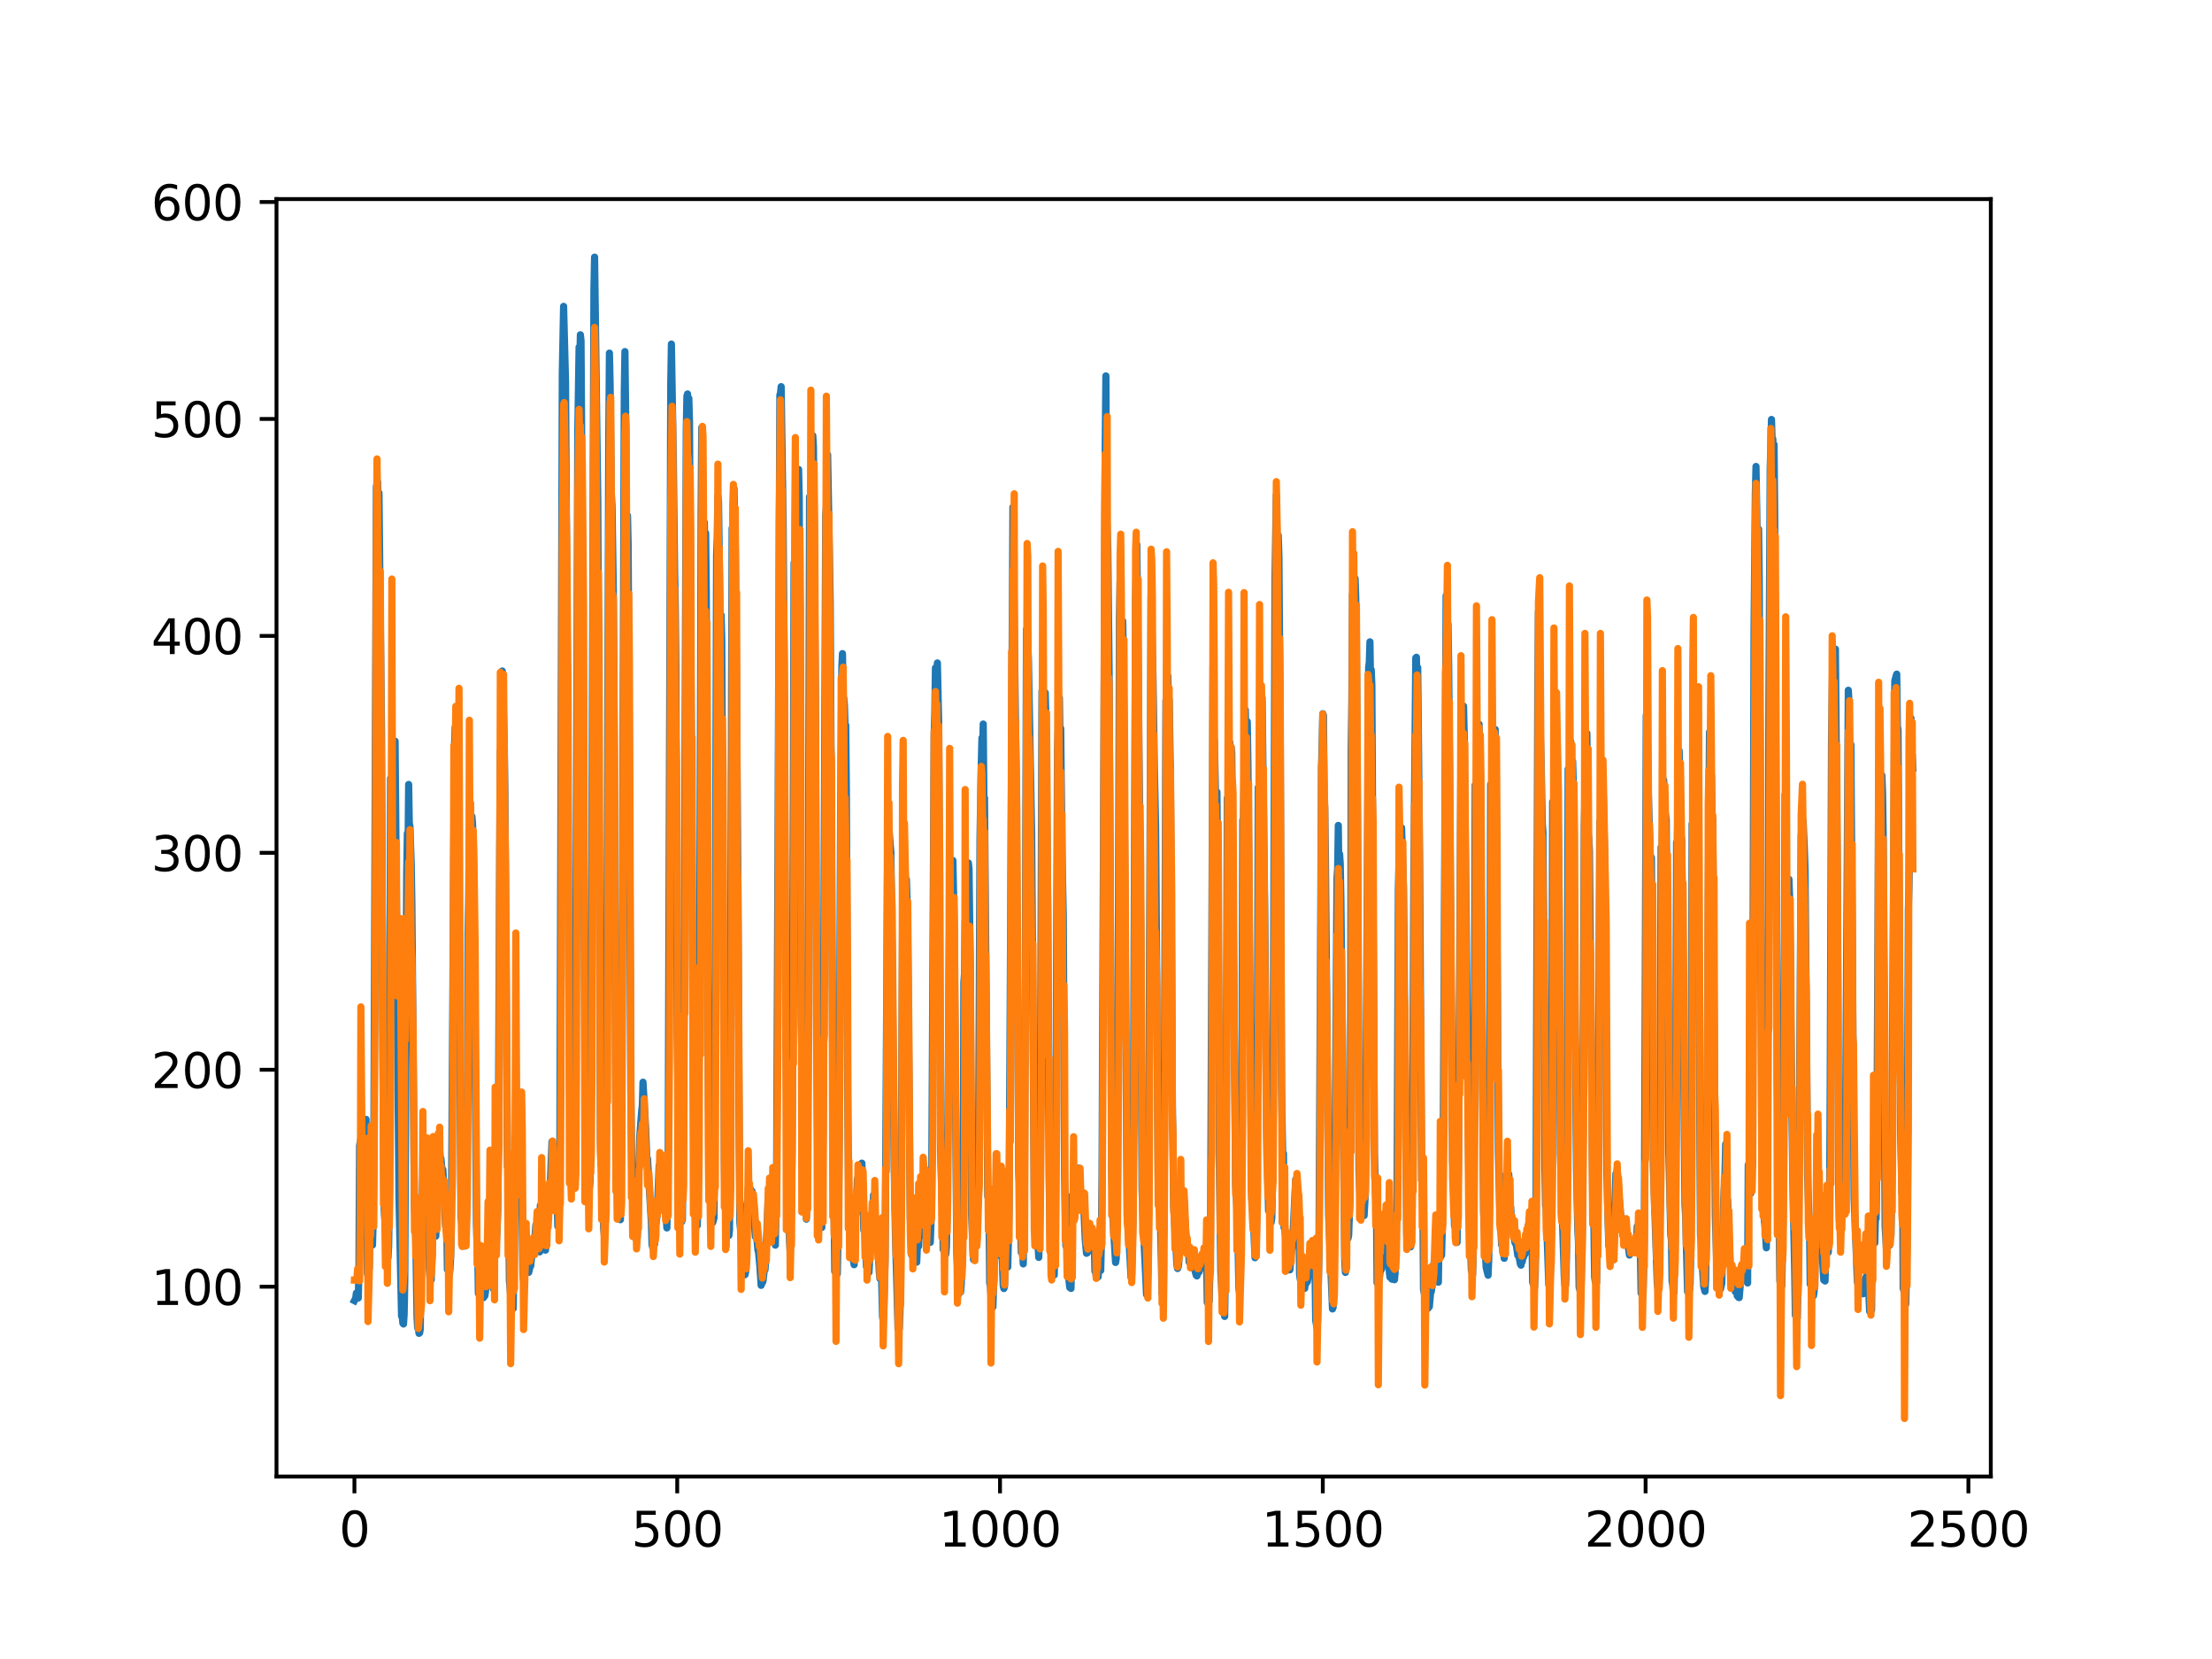 <?xml version="1.0" encoding="utf-8" standalone="no"?>
<!DOCTYPE svg PUBLIC "-//W3C//DTD SVG 1.1//EN"
  "http://www.w3.org/Graphics/SVG/1.1/DTD/svg11.dtd">
<svg xmlns:xlink="http://www.w3.org/1999/xlink" width="460.8pt" height="345.6pt" viewBox="0 0 460.8 345.6" xmlns="http://www.w3.org/2000/svg" version="1.1">
 <defs>
  <style type="text/css">*{stroke-linejoin: round; stroke-linecap: butt}</style>
 </defs>
 <g id="figure_1">
  <g id="patch_1">
   <path d="M 0 345.6 
L 460.8 345.6 
L 460.8 0 
L 0 0 
z
" style="fill: #ffffff"/>
  </g>
  <g id="axes_1">
   <g id="patch_2">
    <path d="M 57.6 307.584 
L 414.72 307.584 
L 414.72 41.472 
L 57.6 41.472 
z
" style="fill: #ffffff"/>
   </g>
   <g id="matplotlib.axis_1">
    <g id="xtick_1">
     <g id="line2d_1">
      <defs>
       <path id="m0b49f1635c" d="M 0 0 
L 0 3.5 
" style="stroke: #000000; stroke-width: 0.8"/>
      </defs>
      <g>
       <use xlink:href="#m0b49f1635c" x="73.833" y="307.584" style="stroke: #000000; stroke-width: 0.8"/>
      </g>
     </g>
     <g id="text_1">
      <!-- 0 -->
      <g transform="translate(70.651 322.182)scale(0.1 -0.1)">
       <defs>
        <path id="DejaVuSans-30" d="M 2034 4250 
Q 1547 4250 1301 3770 
Q 1056 3291 1056 2328 
Q 1056 1369 1301 889 
Q 1547 409 2034 409 
Q 2525 409 2770 889 
Q 3016 1369 3016 2328 
Q 3016 3291 2770 3770 
Q 2525 4250 2034 4250 
z
M 2034 4750 
Q 2819 4750 3233 4129 
Q 3647 3509 3647 2328 
Q 3647 1150 3233 529 
Q 2819 -91 2034 -91 
Q 1250 -91 836 529 
Q 422 1150 422 2328 
Q 422 3509 836 4129 
Q 1250 4750 2034 4750 
z
" transform="scale(0.016)"/>
       </defs>
       <use xlink:href="#DejaVuSans-30"/>
      </g>
     </g>
    </g>
    <g id="xtick_2">
     <g id="line2d_2">
      <g>
       <use xlink:href="#m0b49f1635c" x="141.077" y="307.584" style="stroke: #000000; stroke-width: 0.8"/>
      </g>
     </g>
     <g id="text_2">
      <!-- 500 -->
      <g transform="translate(131.533 322.182)scale(0.1 -0.1)">
       <defs>
        <path id="DejaVuSans-35" d="M 691 4666 
L 3169 4666 
L 3169 4134 
L 1269 4134 
L 1269 2991 
Q 1406 3038 1543 3061 
Q 1681 3084 1819 3084 
Q 2600 3084 3056 2656 
Q 3513 2228 3513 1497 
Q 3513 744 3044 326 
Q 2575 -91 1722 -91 
Q 1428 -91 1123 -41 
Q 819 9 494 109 
L 494 744 
Q 775 591 1075 516 
Q 1375 441 1709 441 
Q 2250 441 2565 725 
Q 2881 1009 2881 1497 
Q 2881 1984 2565 2268 
Q 2250 2553 1709 2553 
Q 1456 2553 1204 2497 
Q 953 2441 691 2322 
L 691 4666 
z
" transform="scale(0.016)"/>
       </defs>
       <use xlink:href="#DejaVuSans-35"/>
       <use xlink:href="#DejaVuSans-30" x="63.623"/>
       <use xlink:href="#DejaVuSans-30" x="127.246"/>
      </g>
     </g>
    </g>
    <g id="xtick_3">
     <g id="line2d_3">
      <g>
       <use xlink:href="#m0b49f1635c" x="208.321" y="307.584" style="stroke: #000000; stroke-width: 0.8"/>
      </g>
     </g>
     <g id="text_3">
      <!-- 1000 -->
      <g transform="translate(195.596 322.182)scale(0.1 -0.1)">
       <defs>
        <path id="DejaVuSans-31" d="M 794 531 
L 1825 531 
L 1825 4091 
L 703 3866 
L 703 4441 
L 1819 4666 
L 2450 4666 
L 2450 531 
L 3481 531 
L 3481 0 
L 794 0 
L 794 531 
z
" transform="scale(0.016)"/>
       </defs>
       <use xlink:href="#DejaVuSans-31"/>
       <use xlink:href="#DejaVuSans-30" x="63.623"/>
       <use xlink:href="#DejaVuSans-30" x="127.246"/>
       <use xlink:href="#DejaVuSans-30" x="190.869"/>
      </g>
     </g>
    </g>
    <g id="xtick_4">
     <g id="line2d_4">
      <g>
       <use xlink:href="#m0b49f1635c" x="275.565" y="307.584" style="stroke: #000000; stroke-width: 0.8"/>
      </g>
     </g>
     <g id="text_4">
      <!-- 1500 -->
      <g transform="translate(262.84 322.182)scale(0.1 -0.1)">
       <use xlink:href="#DejaVuSans-31"/>
       <use xlink:href="#DejaVuSans-35" x="63.623"/>
       <use xlink:href="#DejaVuSans-30" x="127.246"/>
       <use xlink:href="#DejaVuSans-30" x="190.869"/>
      </g>
     </g>
    </g>
    <g id="xtick_5">
     <g id="line2d_5">
      <g>
       <use xlink:href="#m0b49f1635c" x="342.809" y="307.584" style="stroke: #000000; stroke-width: 0.8"/>
      </g>
     </g>
     <g id="text_5">
      <!-- 2000 -->
      <g transform="translate(330.084 322.182)scale(0.1 -0.1)">
       <defs>
        <path id="DejaVuSans-32" d="M 1228 531 
L 3431 531 
L 3431 0 
L 469 0 
L 469 531 
Q 828 903 1448 1529 
Q 2069 2156 2228 2338 
Q 2531 2678 2651 2914 
Q 2772 3150 2772 3378 
Q 2772 3750 2511 3984 
Q 2250 4219 1831 4219 
Q 1534 4219 1204 4116 
Q 875 4013 500 3803 
L 500 4441 
Q 881 4594 1212 4672 
Q 1544 4750 1819 4750 
Q 2544 4750 2975 4387 
Q 3406 4025 3406 3419 
Q 3406 3131 3298 2873 
Q 3191 2616 2906 2266 
Q 2828 2175 2409 1742 
Q 1991 1309 1228 531 
z
" transform="scale(0.016)"/>
       </defs>
       <use xlink:href="#DejaVuSans-32"/>
       <use xlink:href="#DejaVuSans-30" x="63.623"/>
       <use xlink:href="#DejaVuSans-30" x="127.246"/>
       <use xlink:href="#DejaVuSans-30" x="190.869"/>
      </g>
     </g>
    </g>
    <g id="xtick_6">
     <g id="line2d_6">
      <g>
       <use xlink:href="#m0b49f1635c" x="410.053" y="307.584" style="stroke: #000000; stroke-width: 0.8"/>
      </g>
     </g>
     <g id="text_6">
      <!-- 2500 -->
      <g transform="translate(397.328 322.182)scale(0.1 -0.1)">
       <use xlink:href="#DejaVuSans-32"/>
       <use xlink:href="#DejaVuSans-35" x="63.623"/>
       <use xlink:href="#DejaVuSans-30" x="127.246"/>
       <use xlink:href="#DejaVuSans-30" x="190.869"/>
      </g>
     </g>
    </g>
   </g>
   <g id="matplotlib.axis_2">
    <g id="ytick_1">
     <g id="line2d_7">
      <defs>
       <path id="m112a43748c" d="M 0 0 
L -3.5 0 
" style="stroke: #000000; stroke-width: 0.8"/>
      </defs>
      <g>
       <use xlink:href="#m112a43748c" x="57.6" y="268.046" style="stroke: #000000; stroke-width: 0.8"/>
      </g>
     </g>
     <g id="text_7">
      <!-- 100 -->
      <g transform="translate(31.512 271.846)scale(0.1 -0.1)">
       <use xlink:href="#DejaVuSans-31"/>
       <use xlink:href="#DejaVuSans-30" x="63.623"/>
       <use xlink:href="#DejaVuSans-30" x="127.246"/>
      </g>
     </g>
    </g>
    <g id="ytick_2">
     <g id="line2d_8">
      <g>
       <use xlink:href="#m112a43748c" x="57.6" y="222.853" style="stroke: #000000; stroke-width: 0.8"/>
      </g>
     </g>
     <g id="text_8">
      <!-- 200 -->
      <g transform="translate(31.512 226.652)scale(0.1 -0.1)">
       <use xlink:href="#DejaVuSans-32"/>
       <use xlink:href="#DejaVuSans-30" x="63.623"/>
       <use xlink:href="#DejaVuSans-30" x="127.246"/>
      </g>
     </g>
    </g>
    <g id="ytick_3">
     <g id="line2d_9">
      <g>
       <use xlink:href="#m112a43748c" x="57.6" y="177.66" style="stroke: #000000; stroke-width: 0.8"/>
      </g>
     </g>
     <g id="text_9">
      <!-- 300 -->
      <g transform="translate(31.512 181.459)scale(0.1 -0.1)">
       <defs>
        <path id="DejaVuSans-33" d="M 2597 2516 
Q 3050 2419 3304 2112 
Q 3559 1806 3559 1356 
Q 3559 666 3084 287 
Q 2609 -91 1734 -91 
Q 1441 -91 1130 -33 
Q 819 25 488 141 
L 488 750 
Q 750 597 1062 519 
Q 1375 441 1716 441 
Q 2309 441 2620 675 
Q 2931 909 2931 1356 
Q 2931 1769 2642 2001 
Q 2353 2234 1838 2234 
L 1294 2234 
L 1294 2753 
L 1863 2753 
Q 2328 2753 2575 2939 
Q 2822 3125 2822 3475 
Q 2822 3834 2567 4026 
Q 2313 4219 1838 4219 
Q 1578 4219 1281 4162 
Q 984 4106 628 3988 
L 628 4550 
Q 988 4650 1302 4700 
Q 1616 4750 1894 4750 
Q 2613 4750 3031 4423 
Q 3450 4097 3450 3541 
Q 3450 3153 3228 2886 
Q 3006 2619 2597 2516 
z
" transform="scale(0.016)"/>
       </defs>
       <use xlink:href="#DejaVuSans-33"/>
       <use xlink:href="#DejaVuSans-30" x="63.623"/>
       <use xlink:href="#DejaVuSans-30" x="127.246"/>
      </g>
     </g>
    </g>
    <g id="ytick_4">
     <g id="line2d_10">
      <g>
       <use xlink:href="#m112a43748c" x="57.6" y="132.466" style="stroke: #000000; stroke-width: 0.8"/>
      </g>
     </g>
     <g id="text_10">
      <!-- 400 -->
      <g transform="translate(31.512 136.265)scale(0.1 -0.1)">
       <defs>
        <path id="DejaVuSans-34" d="M 2419 4116 
L 825 1625 
L 2419 1625 
L 2419 4116 
z
M 2253 4666 
L 3047 4666 
L 3047 1625 
L 3713 1625 
L 3713 1100 
L 3047 1100 
L 3047 0 
L 2419 0 
L 2419 1100 
L 313 1100 
L 313 1709 
L 2253 4666 
z
" transform="scale(0.016)"/>
       </defs>
       <use xlink:href="#DejaVuSans-34"/>
       <use xlink:href="#DejaVuSans-30" x="63.623"/>
       <use xlink:href="#DejaVuSans-30" x="127.246"/>
      </g>
     </g>
    </g>
    <g id="ytick_5">
     <g id="line2d_11">
      <g>
       <use xlink:href="#m112a43748c" x="57.6" y="87.273" style="stroke: #000000; stroke-width: 0.8"/>
      </g>
     </g>
     <g id="text_11">
      <!-- 500 -->
      <g transform="translate(31.512 91.072)scale(0.1 -0.1)">
       <use xlink:href="#DejaVuSans-35"/>
       <use xlink:href="#DejaVuSans-30" x="63.623"/>
       <use xlink:href="#DejaVuSans-30" x="127.246"/>
      </g>
     </g>
    </g>
    <g id="ytick_6">
     <g id="line2d_12">
      <g>
       <use xlink:href="#m112a43748c" x="57.6" y="42.079" style="stroke: #000000; stroke-width: 0.8"/>
      </g>
     </g>
     <g id="text_12">
      <!-- 600 -->
      <g transform="translate(31.512 45.879)scale(0.1 -0.1)">
       <defs>
        <path id="DejaVuSans-36" d="M 2113 2584 
Q 1688 2584 1439 2293 
Q 1191 2003 1191 1497 
Q 1191 994 1439 701 
Q 1688 409 2113 409 
Q 2538 409 2786 701 
Q 3034 994 3034 1497 
Q 3034 2003 2786 2293 
Q 2538 2584 2113 2584 
z
M 3366 4563 
L 3366 3988 
Q 3128 4100 2886 4159 
Q 2644 4219 2406 4219 
Q 1781 4219 1451 3797 
Q 1122 3375 1075 2522 
Q 1259 2794 1537 2939 
Q 1816 3084 2150 3084 
Q 2853 3084 3261 2657 
Q 3669 2231 3669 1497 
Q 3669 778 3244 343 
Q 2819 -91 2113 -91 
Q 1303 -91 875 529 
Q 447 1150 447 2328 
Q 447 3434 972 4092 
Q 1497 4750 2381 4750 
Q 2619 4750 2861 4703 
Q 3103 4656 3366 4563 
z
" transform="scale(0.016)"/>
       </defs>
       <use xlink:href="#DejaVuSans-36"/>
       <use xlink:href="#DejaVuSans-30" x="63.623"/>
       <use xlink:href="#DejaVuSans-30" x="127.246"/>
      </g>
     </g>
    </g>
   </g>
   <g id="line2d_13">
    <path d="M 73.833 270.95 
L 74.102 270.43 
L 74.236 269.381 
L 74.371 270.292 
L 74.505 269.826 
L 74.64 270.395 
L 74.774 264.278 
L 74.909 238.647 
L 75.178 237.235 
L 75.312 237.761 
L 75.447 237.81 
L 75.581 238.63 
L 75.716 237.915 
L 75.85 237.894 
L 76.254 233.181 
L 76.522 265.376 
L 76.657 265.672 
L 76.926 264.059 
L 77.06 255.687 
L 77.195 257.808 
L 77.464 257.868 
L 77.598 259.366 
L 77.733 254.331 
L 77.867 241.657 
L 78.405 101.345 
L 78.674 100.473 
L 78.809 107.221 
L 78.943 102.681 
L 79.481 152.498 
L 79.75 219.026 
L 80.019 251.849 
L 80.154 253.857 
L 80.288 250.232 
L 80.423 260.059 
L 80.557 259.648 
L 80.826 262.019 
L 80.961 259.617 
L 81.095 249.868 
L 81.364 162.128 
L 81.499 173.756 
L 81.768 155.413 
L 82.037 162.978 
L 82.171 160.046 
L 82.305 154.399 
L 83.112 249.416 
L 83.65 274.167 
L 83.785 274.186 
L 83.919 275.631 
L 84.054 275.813 
L 84.188 273.831 
L 84.323 267.002 
L 84.726 181.802 
L 84.861 173.611 
L 84.995 177.483 
L 85.13 163.416 
L 85.264 171.49 
L 85.399 172.196 
L 85.668 180.038 
L 85.802 188.328 
L 86.34 251.425 
L 86.475 253.328 
L 86.609 257.969 
L 86.878 274.528 
L 87.013 276.656 
L 87.147 276.347 
L 87.282 277.756 
L 87.416 277.665 
L 87.551 276.898 
L 87.82 250.9 
L 87.954 251.038 
L 88.088 245.663 
L 88.223 247.043 
L 88.357 246.326 
L 88.492 243.152 
L 88.626 245.832 
L 88.761 239.221 
L 88.895 241.94 
L 89.03 241.939 
L 89.164 244.36 
L 89.433 264.494 
L 89.568 266.066 
L 89.702 265.595 
L 89.837 266.597 
L 89.971 252.278 
L 90.106 252.952 
L 90.24 254.412 
L 90.375 254.194 
L 90.509 255.362 
L 90.644 255.524 
L 90.778 257.509 
L 90.913 254.462 
L 91.047 245.068 
L 91.182 243.961 
L 91.316 237.409 
L 91.451 241.601 
L 91.585 239.743 
L 91.72 241.159 
L 91.854 241.373 
L 92.123 244.192 
L 92.258 243.651 
L 92.527 248.94 
L 92.796 255.176 
L 92.93 256.079 
L 93.065 255.001 
L 93.199 264.472 
L 93.468 264.59 
L 93.602 265.592 
L 93.737 264.426 
L 93.871 262.04 
L 94.006 257.105 
L 94.678 155.684 
L 94.813 151.526 
L 95.082 162.742 
L 95.216 157.808 
L 95.351 147.153 
L 96.023 253.637 
L 96.158 254.327 
L 96.427 258.042 
L 96.561 257.727 
L 96.696 257.8 
L 96.83 259.581 
L 96.965 258.977 
L 97.099 257.627 
L 97.234 249.617 
L 97.368 233.002 
L 97.503 194.194 
L 97.637 187.481 
L 97.772 172.843 
L 97.906 180.786 
L 98.041 174.435 
L 98.175 175.106 
L 98.31 170.074 
L 98.444 171.628 
L 98.713 182.384 
L 98.982 222.068 
L 99.251 255.039 
L 99.385 259.473 
L 99.52 260.186 
L 99.654 269.463 
L 99.789 269.475 
L 99.923 268.528 
L 100.192 269.699 
L 100.327 269.776 
L 100.461 269.156 
L 100.596 269.54 
L 100.73 270.324 
L 100.865 268.869 
L 100.999 269.962 
L 101.134 269.103 
L 101.268 267.007 
L 101.403 260.36 
L 101.537 264.402 
L 101.806 254.575 
L 101.941 256.62 
L 102.075 256.479 
L 102.21 257.092 
L 102.344 259.343 
L 102.479 264.848 
L 102.613 263.096 
L 102.748 268.46 
L 102.882 255.727 
L 103.017 255.754 
L 103.151 260.397 
L 103.286 260.189 
L 103.555 256.233 
L 103.689 252.27 
L 103.824 235.782 
L 104.093 176.866 
L 104.227 156.538 
L 104.362 163.317 
L 104.631 139.782 
L 105.034 154.275 
L 105.168 164.474 
L 105.706 243.068 
L 105.841 242.952 
L 105.975 251.183 
L 106.11 266.731 
L 106.379 269.748 
L 106.513 269.735 
L 106.648 271.776 
L 106.782 271.522 
L 106.917 272.574 
L 107.32 237.024 
L 107.455 243.708 
L 107.589 241.31 
L 107.724 241.398 
L 108.262 236.608 
L 108.396 233.384 
L 108.531 235.522 
L 108.934 265.431 
L 109.069 266.864 
L 109.203 265.855 
L 109.338 261.601 
L 109.607 263.066 
L 109.876 264.062 
L 110.145 265.054 
L 110.414 263.883 
L 110.548 263.756 
L 110.951 259.925 
L 111.086 261.035 
L 111.22 260.706 
L 111.624 255.224 
L 111.758 255.705 
L 112.027 259.281 
L 112.431 260.792 
L 112.565 251.107 
L 112.834 255.078 
L 112.969 255.573 
L 113.103 257 
L 113.238 257.168 
L 113.507 259.642 
L 113.641 260.427 
L 114.314 249.81 
L 114.448 249.469 
L 114.583 248.069 
L 114.986 237.835 
L 115.524 248.287 
L 115.659 248.807 
L 115.928 250.91 
L 116.062 249.697 
L 116.197 255.457 
L 116.331 255.063 
L 116.465 255.64 
L 116.6 246.425 
L 117.138 77.705 
L 117.407 63.823 
L 117.81 79.44 
L 118.214 142.893 
L 118.483 201.755 
L 118.752 234.268 
L 118.886 235.716 
L 119.29 243.264 
L 119.424 244.603 
L 119.559 247.22 
L 119.693 247.519 
L 119.828 238.439 
L 120.366 89.846 
L 120.635 72.314 
L 120.769 75.8 
L 120.904 69.738 
L 121.038 70.992 
L 121.442 130.889 
L 121.711 193.996 
L 121.845 220.606 
L 122.248 230.96 
L 122.517 245.611 
L 122.652 245.762 
L 122.786 247.403 
L 122.921 246.138 
L 123.055 238.432 
L 123.728 60.087 
L 123.862 53.568 
L 124.535 104.684 
L 125.073 237.772 
L 125.207 242.655 
L 125.342 243.092 
L 125.476 243.048 
L 125.745 255.89 
L 125.88 257.247 
L 126.014 257.464 
L 126.283 244.762 
L 126.821 90.89 
L 126.956 73.561 
L 127.09 79.791 
L 127.359 102.962 
L 127.494 105.268 
L 127.763 122.735 
L 127.897 144.267 
L 128.3 236.244 
L 128.435 241.723 
L 128.569 239.998 
L 128.704 247.081 
L 128.838 247.765 
L 129.242 254.085 
L 129.511 234.528 
L 130.049 81.844 
L 130.183 73.243 
L 130.318 84.497 
L 130.452 111.716 
L 130.587 110.848 
L 130.721 107.404 
L 130.856 113.438 
L 131.125 163.744 
L 131.394 225.733 
L 131.663 247.547 
L 131.932 247.362 
L 132.066 247.19 
L 132.335 257.834 
L 132.47 257.694 
L 132.739 257.748 
L 133.008 246.519 
L 133.277 236.642 
L 133.68 231.375 
L 133.814 230.258 
L 133.949 225.444 
L 134.487 234.77 
L 134.756 241.462 
L 134.89 241.353 
L 135.697 254.802 
L 135.832 259.288 
L 135.966 259.863 
L 136.101 257.991 
L 136.235 259.41 
L 136.37 259.151 
L 136.504 255.092 
L 136.639 254.942 
L 136.908 253.115 
L 137.311 242.839 
L 137.446 243.321 
L 137.58 240.788 
L 137.984 247.221 
L 138.118 246.369 
L 138.253 248.102 
L 138.387 252.343 
L 138.522 251.178 
L 138.656 251.368 
L 138.925 255.801 
L 139.194 240.465 
L 139.732 80.094 
L 139.866 71.675 
L 140.27 96.232 
L 140.539 119.296 
L 140.673 125.991 
L 140.808 139.549 
L 141.077 215.187 
L 141.48 246.524 
L 142.018 254.491 
L 142.153 254.053 
L 142.422 231.642 
L 142.96 89.534 
L 143.094 82.532 
L 143.229 82.071 
L 143.363 91.727 
L 143.498 82.97 
L 143.632 87.811 
L 144.574 247.702 
L 144.708 250.997 
L 144.843 251.163 
L 145.111 253.28 
L 145.246 255.304 
L 145.38 251.453 
L 145.784 193.697 
L 146.053 107.118 
L 146.187 89.063 
L 146.456 103.523 
L 146.591 114.214 
L 146.725 108.84 
L 146.86 115.841 
L 146.994 111.047 
L 147.129 123.19 
L 147.532 224.49 
L 147.801 249.059 
L 147.936 249.251 
L 148.205 254.23 
L 148.339 254.21 
L 148.474 254.685 
L 148.743 253.69 
L 148.877 236.98 
L 149.281 115.713 
L 149.415 111.896 
L 149.55 103.313 
L 149.684 104.5 
L 150.088 135.415 
L 150.222 128.145 
L 150.357 133.362 
L 150.894 241.896 
L 151.029 250.565 
L 151.163 249.66 
L 151.836 257.387 
L 151.97 256.184 
L 152.105 236.383 
L 152.508 110.033 
L 152.643 112.971 
L 152.912 101.767 
L 153.046 115.141 
L 153.181 113.723 
L 153.45 146.307 
L 153.719 185.011 
L 153.988 238.533 
L 154.122 254.65 
L 154.257 255.954 
L 154.526 259.604 
L 154.795 261.215 
L 155.064 263.998 
L 155.198 265.55 
L 155.333 264.942 
L 155.467 260.801 
L 155.602 250.899 
L 155.736 250.085 
L 155.871 247.376 
L 156.005 249.398 
L 156.274 247.605 
L 156.408 248.112 
L 156.543 249.297 
L 156.677 248.166 
L 157.215 255.737 
L 157.35 257.633 
L 157.484 256.695 
L 157.619 257.423 
L 157.888 260.425 
L 158.022 260.88 
L 158.291 263.715 
L 158.56 267.762 
L 158.695 266.282 
L 158.829 267.193 
L 158.964 266.819 
L 159.233 264.253 
L 159.367 264.52 
L 159.502 262.644 
L 160.04 249.332 
L 160.309 249.577 
L 160.443 254.983 
L 160.578 254.715 
L 160.712 252.866 
L 160.847 253.53 
L 160.981 254.94 
L 161.25 258.492 
L 161.519 259.391 
L 161.788 243.544 
L 162.46 82.247 
L 162.595 81.929 
L 162.729 80.549 
L 162.998 99.068 
L 163.133 107.524 
L 163.402 146.532 
L 163.671 213.392 
L 164.074 245.616 
L 164.209 246.687 
L 164.478 258.65 
L 164.612 260.882 
L 164.747 256.437 
L 165.016 239.886 
L 165.419 117.237 
L 165.554 119.694 
L 165.823 106.562 
L 165.957 111.53 
L 166.092 108.614 
L 166.361 97.787 
L 166.495 103.642 
L 166.899 212.542 
L 167.033 219.131 
L 167.302 236.513 
L 167.974 253.966 
L 168.109 248.603 
L 168.243 235.359 
L 168.378 199.37 
L 168.647 103.477 
L 168.781 104.69 
L 168.916 100.412 
L 169.05 101.641 
L 169.185 105.229 
L 169.319 90.741 
L 169.454 93.084 
L 169.857 143.533 
L 170.126 217.442 
L 170.395 246.568 
L 170.53 247.4 
L 170.664 250.648 
L 170.799 250.827 
L 171.068 253.027 
L 171.202 255.706 
L 171.471 235.113 
L 172.009 107.317 
L 172.144 105.827 
L 172.413 94.714 
L 172.951 125.433 
L 173.623 248.43 
L 173.757 252.2 
L 173.892 264.847 
L 174.026 263.969 
L 174.161 263.927 
L 174.43 265.374 
L 174.699 251.394 
L 174.833 235.209 
L 175.102 170.444 
L 175.371 138.899 
L 175.506 136.158 
L 175.64 145.768 
L 175.775 145.474 
L 175.909 146.806 
L 176.044 151.35 
L 176.178 151.059 
L 176.313 164.741 
L 176.582 228.702 
L 176.851 254.345 
L 176.985 251.987 
L 177.254 256.463 
L 177.389 256.422 
L 177.792 262.622 
L 177.927 263.464 
L 178.196 253.333 
L 178.33 252.917 
L 178.599 245.763 
L 178.734 245.228 
L 178.868 247.411 
L 179.137 244.092 
L 179.271 244.655 
L 179.54 242.305 
L 179.809 249.403 
L 179.944 256.278 
L 180.213 254.48 
L 180.482 263.811 
L 180.616 263.824 
L 180.751 264.177 
L 180.885 264.963 
L 181.02 265.045 
L 181.692 253.402 
L 181.827 254.628 
L 181.961 248.968 
L 182.096 250.654 
L 182.365 255.798 
L 182.499 257.007 
L 182.634 259.984 
L 182.903 259.21 
L 183.172 265.009 
L 183.306 266.349 
L 183.441 265.299 
L 183.575 263.122 
L 183.844 274.22 
L 183.979 275.12 
L 184.113 272.964 
L 184.382 262.194 
L 184.92 175.423 
L 185.054 179.222 
L 185.189 172.531 
L 185.458 176.183 
L 185.592 177.601 
L 185.996 213.315 
L 186.265 242.259 
L 186.534 257.164 
L 186.803 266.864 
L 187.072 276.794 
L 187.206 275.706 
L 187.341 276.779 
L 187.475 273.773 
L 187.61 266.207 
L 188.013 194.398 
L 188.148 178.885 
L 188.282 179.092 
L 188.417 178.185 
L 188.551 181.318 
L 188.686 187.374 
L 188.82 183.201 
L 188.955 187.397 
L 189.089 195.317 
L 189.627 253.971 
L 189.762 256.42 
L 189.896 261.374 
L 190.031 259.069 
L 190.3 260.802 
L 190.434 259.694 
L 190.972 262.934 
L 191.106 259.668 
L 191.241 259.208 
L 191.375 259.623 
L 191.51 255.433 
L 191.644 256.899 
L 191.913 255.701 
L 192.182 250.369 
L 192.317 250.699 
L 192.451 250.228 
L 192.586 251.477 
L 192.72 256.936 
L 192.989 258.126 
L 193.393 255.583 
L 193.662 258.31 
L 193.796 258.816 
L 194.065 251.354 
L 194.603 153.191 
L 194.738 148.544 
L 194.872 139.128 
L 195.007 140.619 
L 195.141 145.108 
L 195.276 138.107 
L 195.545 150.78 
L 195.948 239.746 
L 196.217 249.527 
L 196.351 251.35 
L 196.486 260.313 
L 196.62 259.696 
L 196.889 260.223 
L 197.024 261.291 
L 197.158 259.654 
L 197.293 253.672 
L 197.831 188.649 
L 197.965 190.836 
L 198.1 187.697 
L 198.234 191.864 
L 198.503 179.254 
L 198.772 192.313 
L 199.31 260.953 
L 199.714 269.576 
L 199.848 268.47 
L 200.117 269.159 
L 200.252 267.472 
L 200.386 262.003 
L 200.521 261.622 
L 200.655 249.36 
L 200.79 204.674 
L 200.924 202.81 
L 201.059 191.754 
L 201.193 191.415 
L 201.328 188.874 
L 201.462 190.93 
L 201.731 179.764 
L 201.866 181.052 
L 202.134 202.528 
L 202.403 253.128 
L 202.807 262.4 
L 203.076 254.384 
L 203.21 258.478 
L 203.345 258.597 
L 203.748 249.725 
L 203.883 233.271 
L 204.152 174.639 
L 204.421 159.052 
L 204.555 153.726 
L 204.69 156.978 
L 204.824 150.827 
L 204.959 165.99 
L 205.093 166.223 
L 205.766 249.175 
L 205.9 249.659 
L 206.035 253.255 
L 206.169 267.306 
L 206.304 267.761 
L 206.573 271.488 
L 206.842 272.256 
L 207.111 263.372 
L 207.38 254.682 
L 207.514 253.852 
L 207.917 261.534 
L 208.052 261.3 
L 208.321 255.281 
L 208.59 256.797 
L 208.859 264.416 
L 208.993 267.873 
L 209.128 268.426 
L 209.262 267.911 
L 209.397 262.371 
L 209.531 263.409 
L 209.8 263.016 
L 209.935 263.954 
L 210.204 252.427 
L 211.011 105.632 
L 211.28 129.878 
L 211.683 161.202 
L 212.221 244.136 
L 212.356 246.467 
L 212.759 260.89 
L 212.894 260.693 
L 213.028 260.788 
L 213.163 263.295 
L 213.431 246.542 
L 213.566 210.505 
L 213.835 131.088 
L 213.969 135.428 
L 214.104 134.395 
L 214.238 137.198 
L 214.911 173.463 
L 215.449 249.453 
L 215.583 254.153 
L 215.718 254.738 
L 216.121 258.772 
L 216.256 259.678 
L 216.39 261.941 
L 216.525 258.147 
L 216.659 251.031 
L 217.063 143.995 
L 217.197 145.805 
L 217.332 145.882 
L 217.466 156.735 
L 217.601 155.519 
L 217.735 144.297 
L 217.87 149.249 
L 218.273 189.188 
L 218.542 244.868 
L 218.811 260.77 
L 218.946 253.747 
L 219.483 263.895 
L 219.618 265.597 
L 219.887 252.58 
L 220.29 156.413 
L 220.694 145.374 
L 220.828 155.47 
L 220.963 151.758 
L 221.232 177.464 
L 221.501 190.59 
L 221.77 244.739 
L 222.039 259.538 
L 222.173 258.826 
L 222.308 259.985 
L 222.577 265.714 
L 222.846 268.212 
L 222.98 266.629 
L 223.115 268.402 
L 223.384 248.945 
L 223.518 252.604 
L 223.653 252.456 
L 223.922 245.865 
L 224.191 245.228 
L 224.325 247.585 
L 224.46 246.99 
L 224.729 243.336 
L 225.132 250.219 
L 225.266 248.812 
L 225.535 250.206 
L 225.67 248.963 
L 226.073 258.214 
L 226.342 261.084 
L 226.477 261.016 
L 226.746 258.036 
L 226.88 260.199 
L 227.015 260.43 
L 227.149 260.148 
L 227.284 258.803 
L 227.418 260.392 
L 227.553 260.514 
L 227.687 260.354 
L 227.956 259.302 
L 228.091 264.816 
L 228.225 264.853 
L 228.36 265.898 
L 228.494 265.165 
L 228.629 266.086 
L 228.763 265.977 
L 228.898 263.808 
L 229.301 264.665 
L 229.436 258.774 
L 229.57 245.422 
L 230.243 92.371 
L 230.377 78.305 
L 230.511 106.728 
L 230.78 114.266 
L 231.049 140.309 
L 231.587 243.375 
L 231.856 254.016 
L 232.125 258.58 
L 232.394 262.995 
L 232.529 262.224 
L 232.798 246.008 
L 232.932 211.621 
L 233.201 128.989 
L 233.336 121.237 
L 233.47 130.999 
L 233.605 131.21 
L 233.739 143.337 
L 233.874 129.366 
L 234.008 135.74 
L 234.815 253.464 
L 234.95 253.212 
L 235.219 258.809 
L 235.622 266.145 
L 235.757 265.578 
L 236.026 253.579 
L 236.563 125.049 
L 236.832 113.472 
L 237.639 192.817 
L 237.908 247.872 
L 238.177 255.541 
L 238.85 269.683 
L 238.984 268.902 
L 239.119 265.3 
L 239.253 252.123 
L 239.791 124.319 
L 240.195 141.132 
L 240.464 159.265 
L 240.733 172.022 
L 241.271 245.472 
L 241.674 251.042 
L 241.943 263.312 
L 242.077 269.474 
L 242.212 268.881 
L 242.481 251.847 
L 242.884 145.916 
L 243.019 153.379 
L 243.153 151.249 
L 243.288 140.841 
L 243.422 148.407 
L 243.557 145.741 
L 243.826 161.517 
L 244.229 229.763 
L 244.498 250.985 
L 244.767 255.983 
L 245.171 263.432 
L 245.305 264.252 
L 245.44 263.972 
L 245.574 262.807 
L 245.709 251.948 
L 245.843 257.112 
L 246.112 254.286 
L 246.381 249.377 
L 246.516 249.345 
L 247.188 259.053 
L 247.323 259.438 
L 247.457 260.259 
L 247.591 259.923 
L 247.726 262.921 
L 247.86 261.558 
L 248.129 262.813 
L 248.264 261.976 
L 248.398 262.622 
L 248.533 262.477 
L 248.667 264.32 
L 248.802 264.227 
L 249.205 265.685 
L 249.34 265.795 
L 249.609 264.896 
L 249.743 265.021 
L 250.012 264.195 
L 250.147 263.232 
L 250.281 263.297 
L 250.416 262.764 
L 250.55 261.738 
L 250.819 262.022 
L 250.954 262.76 
L 251.088 261.684 
L 251.357 262.875 
L 251.492 271.303 
L 251.626 270.839 
L 251.761 271.247 
L 251.895 271.095 
L 252.164 259.499 
L 252.702 138.84 
L 252.837 157.529 
L 252.971 154.267 
L 253.24 166.491 
L 253.374 167.773 
L 253.509 165.002 
L 253.778 196.082 
L 254.047 244.716 
L 254.316 264.911 
L 254.719 272.823 
L 254.854 272.596 
L 255.123 274.237 
L 255.392 254.574 
L 255.661 166.293 
L 255.795 169.557 
L 256.199 154.716 
L 256.333 158.195 
L 256.468 155.672 
L 256.602 156.804 
L 257.409 246.839 
L 257.813 253.914 
L 258.082 268.313 
L 258.216 269.32 
L 258.351 268.63 
L 258.62 255.212 
L 258.889 170.842 
L 259.023 171.665 
L 259.157 163.093 
L 259.292 162.548 
L 259.426 147.885 
L 259.695 160.858 
L 259.83 150.318 
L 259.964 158.909 
L 260.771 249.746 
L 261.04 251.865 
L 261.309 258.966 
L 261.444 262.01 
L 261.713 259.25 
L 261.847 247.517 
L 262.116 164.04 
L 262.251 167.986 
L 262.654 142.96 
L 262.789 149.873 
L 262.923 145.356 
L 263.327 178.638 
L 263.461 188.957 
L 263.865 235.141 
L 264.268 252.226 
L 264.403 251.508 
L 264.672 254.756 
L 264.806 254.637 
L 264.94 253.736 
L 265.075 246.571 
L 265.209 228.47 
L 265.613 120.249 
L 265.882 103.1 
L 266.016 112.096 
L 266.151 111.972 
L 266.285 111.548 
L 266.42 115.933 
L 266.689 151.226 
L 266.958 225.848 
L 267.227 241.628 
L 267.361 240.281 
L 267.496 255.78 
L 267.63 255.48 
L 267.765 257.25 
L 267.899 257.545 
L 268.168 263.719 
L 268.303 264.557 
L 268.437 262.132 
L 268.706 264.533 
L 268.975 261.224 
L 269.244 259.439 
L 269.917 245.716 
L 270.32 247.505 
L 270.589 252.132 
L 270.723 265.482 
L 270.858 266.466 
L 270.992 265.067 
L 271.127 265.903 
L 271.261 265.931 
L 271.396 265.755 
L 271.799 268.385 
L 271.934 267.073 
L 272.068 267.41 
L 272.203 266.799 
L 272.337 267.023 
L 272.472 266.224 
L 272.606 264.173 
L 272.741 265.388 
L 272.875 265.083 
L 273.01 264.441 
L 273.144 262.231 
L 273.279 262.136 
L 273.548 264.957 
L 273.682 265.16 
L 273.817 265.808 
L 273.951 264.991 
L 274.086 275.08 
L 274.355 276.626 
L 274.489 275.137 
L 274.758 261.192 
L 275.296 160.273 
L 275.565 148.677 
L 275.7 148.996 
L 275.834 166.011 
L 275.969 168.174 
L 276.103 177.799 
L 276.775 252.969 
L 277.448 269.461 
L 277.582 272.68 
L 277.717 272.309 
L 277.851 268.14 
L 277.986 258.678 
L 278.389 201.33 
L 278.524 182.862 
L 278.658 180.968 
L 278.793 171.949 
L 278.927 183.446 
L 279.062 177.929 
L 279.196 179.911 
L 279.331 187.205 
L 280.138 262.801 
L 280.272 265.063 
L 280.407 257.142 
L 280.541 256.873 
L 280.81 257.983 
L 280.945 257.392 
L 281.214 249.886 
L 281.348 222.445 
L 281.483 155.651 
L 281.617 145.975 
L 281.752 123.794 
L 281.886 124.886 
L 282.155 137.692 
L 282.289 120.519 
L 282.424 124.394 
L 282.558 133.03 
L 282.827 178.955 
L 283.096 243.944 
L 283.365 250.229 
L 283.5 252.321 
L 283.634 251.685 
L 283.769 251.695 
L 283.903 251.874 
L 284.038 253.111 
L 284.172 253.234 
L 284.441 248.31 
L 285.114 139.028 
L 285.248 138.008 
L 285.383 133.707 
L 285.517 142.468 
L 285.652 139.529 
L 285.786 142.836 
L 286.055 193.203 
L 286.324 240.201 
L 286.593 249.376 
L 286.728 249.261 
L 286.862 267.214 
L 286.997 267.27 
L 287.131 266.343 
L 287.266 266.917 
L 287.669 263.574 
L 287.803 264.406 
L 288.072 263.576 
L 288.207 261.518 
L 288.341 261.466 
L 288.476 259.242 
L 288.61 258.89 
L 288.745 257.825 
L 288.879 260.505 
L 289.014 260.827 
L 289.148 258.164 
L 289.417 264.944 
L 289.552 266.069 
L 289.821 265.727 
L 289.955 266.476 
L 290.09 265.055 
L 290.224 266.521 
L 290.359 265.661 
L 290.493 266.59 
L 290.628 265.129 
L 291.031 248.091 
L 291.3 185.369 
L 291.435 180.077 
L 291.569 180.652 
L 291.704 184.503 
L 291.973 172.425 
L 292.376 184.82 
L 293.049 257.216 
L 293.183 258.397 
L 293.317 257.306 
L 293.452 258.018 
L 293.586 257.137 
L 293.721 259.483 
L 293.855 259.732 
L 294.259 237.064 
L 294.528 182.111 
L 294.797 152.088 
L 294.931 137.05 
L 295.066 136.923 
L 295.2 144.477 
L 295.335 139.057 
L 295.604 165.645 
L 295.738 179.377 
L 296.142 245.903 
L 296.276 245.06 
L 296.411 251.881 
L 296.545 268.633 
L 296.949 270.683 
L 297.487 272.545 
L 297.621 272.218 
L 297.756 272.214 
L 298.025 269.209 
L 298.159 269.066 
L 298.428 267.038 
L 298.697 263.415 
L 298.832 262.34 
L 298.966 262.206 
L 299.1 262.542 
L 299.369 266.126 
L 299.504 265.646 
L 299.638 267.107 
L 299.773 257.962 
L 299.907 261.183 
L 300.042 260.898 
L 300.176 261.718 
L 300.311 261.45 
L 300.58 251.064 
L 301.252 124.108 
L 301.387 124.173 
L 301.521 136.662 
L 301.656 130.09 
L 301.79 139.003 
L 302.597 242.006 
L 302.732 243.666 
L 303.001 255.412 
L 303.135 255.625 
L 303.27 256.079 
L 303.404 258.408 
L 303.539 258.804 
L 303.808 243.318 
L 304.346 158.325 
L 304.615 148.363 
L 304.749 156.161 
L 304.883 147.098 
L 305.018 152.854 
L 306.094 253.946 
L 306.228 254.903 
L 306.497 264.517 
L 306.766 265.492 
L 306.901 261.034 
L 307.035 251.057 
L 307.304 163.51 
L 307.439 170.385 
L 307.842 152.15 
L 307.977 158.825 
L 308.111 150.855 
L 308.246 155.553 
L 308.649 199.102 
L 309.053 252.461 
L 309.591 264.04 
L 309.994 265.653 
L 310.129 262.289 
L 310.263 250.346 
L 310.532 163.405 
L 310.666 164.495 
L 310.935 162.328 
L 311.07 153.476 
L 311.204 159.587 
L 311.339 158.365 
L 311.473 151.952 
L 311.608 164.388 
L 311.877 199.961 
L 312.146 240.031 
L 312.415 251.206 
L 312.818 259.358 
L 312.953 258.947 
L 313.087 260.732 
L 313.222 260.639 
L 313.356 262.132 
L 313.625 252.138 
L 313.76 244.668 
L 313.894 247.842 
L 314.029 245.448 
L 314.163 247.231 
L 314.298 244.618 
L 314.567 250.831 
L 314.701 251.526 
L 314.97 256.026 
L 315.105 255.991 
L 315.239 255.71 
L 315.508 258.486 
L 315.643 258.995 
L 315.777 258.682 
L 316.18 261.512 
L 316.315 261.096 
L 316.718 263.325 
L 316.853 263.561 
L 316.987 262.753 
L 317.122 262.815 
L 317.256 261.755 
L 317.391 261.892 
L 317.525 260.435 
L 317.66 261.305 
L 317.929 258.92 
L 318.332 255.382 
L 318.467 256.001 
L 318.601 255.526 
L 318.736 256.904 
L 318.87 256.749 
L 319.139 257.807 
L 319.274 267.12 
L 319.677 268.178 
L 319.812 265.737 
L 319.946 258.205 
L 320.35 142.696 
L 320.484 127.403 
L 320.888 153.232 
L 321.022 157.651 
L 321.291 171.648 
L 321.426 173.353 
L 321.56 190.814 
L 321.829 243.392 
L 321.963 251.05 
L 322.098 251.795 
L 322.636 267.608 
L 322.77 267.937 
L 322.905 267.313 
L 323.174 257.435 
L 323.443 167.038 
L 323.577 167.381 
L 323.712 167.572 
L 323.981 148.466 
L 324.25 151.817 
L 324.384 154.437 
L 324.788 188.755 
L 325.057 240.383 
L 325.326 249.162 
L 325.864 266.038 
L 325.998 267.711 
L 326.133 267.773 
L 326.267 264.731 
L 326.402 256.209 
L 326.671 160.229 
L 326.805 165.869 
L 326.94 166.979 
L 327.209 154.455 
L 327.343 162.166 
L 327.612 158.611 
L 327.746 163.213 
L 328.15 215.003 
L 328.419 244.21 
L 328.688 256.34 
L 328.822 258.663 
L 328.957 268.176 
L 329.226 269.073 
L 329.36 268.271 
L 329.629 256.12 
L 330.033 171.833 
L 330.302 161.097 
L 330.571 152.756 
L 330.84 173.449 
L 330.974 174.597 
L 331.109 177.196 
L 331.781 249.049 
L 332.05 255.832 
L 332.185 266.034 
L 332.319 266.939 
L 332.454 266.309 
L 332.588 267.244 
L 332.857 255.306 
L 333.26 171.235 
L 333.395 173.044 
L 333.664 158.925 
L 333.798 160.054 
L 333.933 163.621 
L 334.336 180.535 
L 334.74 244.669 
L 335.143 259.561 
L 335.278 259.373 
L 335.412 259.466 
L 335.547 259.736 
L 335.681 259.636 
L 335.95 262.081 
L 336.085 260.098 
L 336.623 244.511 
L 336.757 245.263 
L 336.892 243.531 
L 337.295 249.551 
L 337.699 254.031 
L 337.833 253.577 
L 338.102 257.459 
L 338.237 257.239 
L 338.371 257.842 
L 338.506 255.631 
L 339.043 258.622 
L 339.447 261.458 
L 339.581 261.002 
L 339.716 259.895 
L 339.85 260.141 
L 339.985 259.402 
L 340.119 259.296 
L 340.254 258.847 
L 340.388 260.246 
L 340.523 258.363 
L 340.657 258.93 
L 340.926 258.628 
L 341.061 255.468 
L 341.33 260.089 
L 341.464 259.993 
L 341.599 260.493 
L 341.733 261.976 
L 341.868 269.381 
L 342.137 269.477 
L 342.271 270.084 
L 342.54 258.066 
L 342.944 149.04 
L 343.213 164.762 
L 343.347 164.067 
L 343.751 177.684 
L 343.885 179.269 
L 344.02 178.642 
L 344.423 242.903 
L 345.23 267.225 
L 345.364 268.251 
L 345.499 267.903 
L 345.633 263.911 
L 345.768 256.259 
L 346.037 176.505 
L 346.171 180.403 
L 346.44 167.563 
L 346.575 162.479 
L 346.844 168.99 
L 347.113 170.759 
L 347.382 203.396 
L 347.651 240.229 
L 348.054 257.23 
L 348.189 258.349 
L 348.323 266.839 
L 348.458 267.642 
L 348.592 269.412 
L 348.727 269.227 
L 348.996 257.011 
L 349.265 175.511 
L 349.399 176.906 
L 349.668 160.287 
L 349.803 156.395 
L 350.206 174.091 
L 350.34 175.208 
L 351.013 251.099 
L 351.147 253.296 
L 351.551 269.067 
L 351.685 268.394 
L 351.954 268.741 
L 352.089 267.418 
L 352.223 260.52 
L 352.492 171.653 
L 352.627 178.433 
L 352.761 167.674 
L 352.896 167.003 
L 353.03 159.169 
L 353.165 165.993 
L 353.299 164.027 
L 353.568 147.207 
L 354.241 257.364 
L 354.375 258.441 
L 354.644 263.988 
L 354.913 268.032 
L 355.182 269.019 
L 355.317 266.745 
L 355.451 258.108 
L 355.855 188.746 
L 356.123 152.473 
L 356.258 154.095 
L 356.392 162.242 
L 356.527 161.643 
L 356.661 171.678 
L 356.796 170.494 
L 357.334 253.286 
L 357.603 262.367 
L 357.737 264.225 
L 357.872 268.252 
L 358.006 267.704 
L 358.141 267.907 
L 358.275 268.607 
L 358.41 268.524 
L 358.679 267.332 
L 359.082 249.858 
L 359.351 244.271 
L 359.486 238.337 
L 359.62 248.493 
L 359.755 249.831 
L 359.889 249.99 
L 360.427 263.51 
L 360.562 264.153 
L 360.965 268.077 
L 361.234 268.04 
L 361.369 267.858 
L 361.503 269.094 
L 361.772 268.708 
L 361.906 269.967 
L 362.041 269.922 
L 362.175 270.277 
L 362.31 270.316 
L 362.579 267.087 
L 362.713 267.04 
L 362.982 265.966 
L 363.117 264.554 
L 363.251 264.458 
L 363.386 265.49 
L 363.52 264.682 
L 363.655 264.625 
L 364.058 267.262 
L 364.193 242.65 
L 364.731 248.572 
L 364.865 247.441 
L 365 236.007 
L 365.134 215.042 
L 365.403 131.445 
L 365.672 102.772 
L 365.807 97.167 
L 366.076 113.206 
L 366.345 110.23 
L 366.479 121.05 
L 367.017 240.676 
L 367.152 245.371 
L 367.286 243.728 
L 367.555 254.481 
L 367.689 255.301 
L 367.958 259.939 
L 368.227 237.638 
L 368.496 146.812 
L 368.765 97.705 
L 369.034 87.386 
L 369.169 91.855 
L 369.303 91.435 
L 369.438 94.624 
L 369.572 92.615 
L 369.707 107.863 
L 370.245 225.09 
L 370.783 266.947 
L 370.917 267.236 
L 371.052 268.08 
L 371.186 267.816 
L 371.455 253.784 
L 371.859 165.478 
L 372.128 195.762 
L 372.262 191.917 
L 372.397 193.268 
L 372.666 183.149 
L 372.8 186.742 
L 373.203 224.337 
L 373.472 245.411 
L 373.876 265.477 
L 374.01 274.016 
L 374.145 273.878 
L 374.279 275.021 
L 374.414 274.544 
L 374.683 258.864 
L 375.221 174.213 
L 375.49 170.777 
L 375.624 170.988 
L 375.893 177.176 
L 376.028 181.244 
L 376.566 245.238 
L 376.835 253.656 
L 376.969 256.342 
L 377.104 267.527 
L 377.238 266.492 
L 377.507 268.455 
L 377.642 266.593 
L 377.776 269.945 
L 378.045 267.911 
L 378.18 258.782 
L 378.314 258.189 
L 378.449 251.465 
L 378.583 252.413 
L 378.718 251.545 
L 378.852 255.817 
L 378.986 255.097 
L 379.121 255.957 
L 379.255 258.002 
L 379.39 257.891 
L 379.928 266.655 
L 380.062 266.46 
L 380.197 266.854 
L 380.331 257.47 
L 380.6 259.295 
L 380.869 260.863 
L 381.138 250.543 
L 381.273 224.881 
L 381.542 154.232 
L 381.811 135.135 
L 381.945 136.643 
L 382.214 142.787 
L 382.349 135.219 
L 382.752 182.442 
L 383.021 246.852 
L 383.156 254.361 
L 383.29 254.989 
L 383.425 256.208 
L 383.559 251.54 
L 383.694 250.865 
L 383.963 251.193 
L 384.097 252.321 
L 384.232 250.631 
L 384.366 251.95 
L 385.038 143.793 
L 385.173 146.107 
L 385.307 160.444 
L 385.576 155.098 
L 386.249 249.548 
L 386.921 267.073 
L 387.056 266.301 
L 387.19 267.511 
L 387.325 266.857 
L 387.459 267.01 
L 387.594 268.421 
L 387.728 267.877 
L 387.863 269.124 
L 387.997 268.017 
L 388.132 269.523 
L 388.266 268.591 
L 388.401 266.71 
L 388.535 266.795 
L 388.67 266.167 
L 388.804 267.246 
L 388.939 264.829 
L 389.208 266.857 
L 389.477 273.195 
L 389.611 272.192 
L 389.746 272.966 
L 389.88 272.917 
L 390.015 258.794 
L 390.283 259.03 
L 390.418 259.04 
L 390.552 258.916 
L 390.687 253.705 
L 390.821 253.88 
L 390.956 245.49 
L 391.225 192.261 
L 391.359 162.521 
L 391.494 158.739 
L 391.763 168.875 
L 391.897 168.36 
L 392.032 161.513 
L 392.166 165.019 
L 392.301 173.531 
L 392.57 230.553 
L 392.704 255.47 
L 392.973 260.061 
L 393.108 260.684 
L 393.377 253.995 
L 393.646 259.415 
L 393.78 256.201 
L 393.915 257.514 
L 394.049 250.487 
L 394.722 141.849 
L 394.991 140.833 
L 395.125 140.435 
L 395.26 151.227 
L 395.394 152.052 
L 395.932 235.604 
L 396.201 248.506 
L 396.335 244.963 
L 396.47 268.446 
L 396.604 268.81 
L 397.008 271.687 
L 397.277 259.31 
L 397.546 189.437 
L 397.68 184.52 
L 397.949 162.359 
L 398.084 149.594 
L 398.218 161.674 
L 398.353 157.155 
L 398.487 160.011 
L 398.487 160.011 
" clip-path="url(#pbbcc71e28b)" style="fill: none; stroke: #1f77b4; stroke-width: 1.5; stroke-linecap: square"/>
   </g>
   <g id="line2d_14">
    <path d="M 73.833 266.669 
L 74.102 266.68 
L 74.371 266.027 
L 74.505 264.319 
L 74.64 266.771 
L 74.774 265.728 
L 74.909 266.809 
L 75.043 255.27 
L 75.178 209.748 
L 75.447 241.012 
L 75.581 242.257 
L 75.716 241.96 
L 75.85 243.086 
L 75.985 241.323 
L 76.119 241.51 
L 76.388 237.853 
L 76.522 237.133 
L 76.657 275.304 
L 76.926 265.317 
L 77.06 257.219 
L 77.195 257.403 
L 77.329 234.516 
L 77.464 251.15 
L 77.598 252.442 
L 77.733 251.536 
L 77.867 255.462 
L 78.136 211.084 
L 78.405 113.363 
L 78.54 95.601 
L 78.809 117.733 
L 78.943 119.773 
L 79.078 134.125 
L 79.212 118.974 
L 79.616 190.216 
L 79.75 201.508 
L 79.885 250.879 
L 80.019 243.047 
L 80.288 263.86 
L 80.557 240.029 
L 80.692 267.346 
L 80.826 256.06 
L 80.961 256.086 
L 81.095 255.625 
L 81.23 247.981 
L 81.364 226.703 
L 81.633 120.625 
L 81.768 174.063 
L 82.037 191.841 
L 82.171 191.339 
L 82.305 196.485 
L 82.44 195.945 
L 82.574 175.509 
L 82.709 207.469 
L 82.978 191.384 
L 83.112 197.94 
L 83.247 191.331 
L 83.381 191.324 
L 83.919 268.744 
L 84.188 264.652 
L 84.323 191.324 
L 84.457 216.688 
L 84.592 191.324 
L 84.861 191.324 
L 84.995 191.656 
L 85.13 179.552 
L 85.264 198.216 
L 85.399 172.836 
L 85.668 197.211 
L 85.802 199.765 
L 86.071 215.657 
L 86.34 256.565 
L 86.475 249.164 
L 86.609 261.794 
L 86.744 256.006 
L 86.878 260.651 
L 87.147 276.747 
L 87.282 275.464 
L 87.416 272.471 
L 87.551 274.195 
L 87.82 271.655 
L 88.088 231.545 
L 88.223 247.469 
L 88.357 241.951 
L 88.492 248.893 
L 88.626 248.069 
L 88.761 242.753 
L 88.895 249.967 
L 89.03 237.064 
L 89.164 246.173 
L 89.299 245.722 
L 89.433 249.289 
L 89.568 270.962 
L 89.702 262.215 
L 89.837 265.645 
L 90.106 261.538 
L 90.24 236.762 
L 90.509 255.077 
L 90.644 255.845 
L 90.913 254.782 
L 91.047 256.087 
L 91.182 251.233 
L 91.316 236.087 
L 91.451 242.761 
L 91.585 234.812 
L 91.72 247.477 
L 91.854 242.764 
L 91.989 245.321 
L 92.123 245.259 
L 92.392 248.355 
L 92.527 245.95 
L 92.93 256.674 
L 93.065 258.34 
L 93.334 248.945 
L 93.468 273.275 
L 93.737 258.131 
L 93.871 261.947 
L 94.275 244.966 
L 94.544 155.277 
L 94.678 169.378 
L 94.947 147.137 
L 95.082 150.202 
L 95.351 176.725 
L 95.62 143.383 
L 96.023 248.419 
L 96.158 259.181 
L 96.292 259.678 
L 96.427 254.554 
L 96.696 257.668 
L 96.83 254.369 
L 96.965 254.095 
L 97.099 259.526 
L 97.368 249.27 
L 97.637 201.363 
L 97.772 150.041 
L 97.906 175.102 
L 98.041 167.323 
L 98.175 190.326 
L 98.31 180.311 
L 98.444 179.201 
L 98.579 172.97 
L 98.713 177.373 
L 98.982 196.649 
L 99.385 263.337 
L 99.52 261.694 
L 99.654 263.82 
L 99.789 259.703 
L 99.923 278.767 
L 100.192 259.476 
L 100.327 263.623 
L 100.461 263.874 
L 100.596 263.608 
L 100.73 260.777 
L 100.999 265.986 
L 101.134 263.418 
L 101.268 268.049 
L 101.403 267.372 
L 101.672 250.289 
L 101.806 265.454 
L 102.075 239.593 
L 102.21 253.389 
L 102.344 251.201 
L 102.479 251.421 
L 102.613 256.464 
L 102.748 267.976 
L 102.882 254.855 
L 103.017 270.782 
L 103.151 226.467 
L 103.42 261.457 
L 103.958 238.306 
L 104.227 140.042 
L 104.362 160.395 
L 104.496 147.751 
L 104.631 177.641 
L 104.9 140.471 
L 105.168 170.838 
L 105.303 178.705 
L 105.437 193.793 
L 105.841 261.583 
L 106.11 240.278 
L 106.379 284.074 
L 106.648 265.736 
L 106.782 263.853 
L 106.917 269.137 
L 107.051 265.729 
L 107.186 268.376 
L 107.455 194.35 
L 107.724 248.966 
L 107.858 237.436 
L 107.993 238.993 
L 108.127 237.643 
L 108.262 237.606 
L 108.665 227.494 
L 108.8 235.43 
L 109.069 276.967 
L 109.338 266.191 
L 109.472 262.363 
L 109.607 254.841 
L 109.741 260.366 
L 110.01 262.038 
L 110.145 261.662 
L 110.414 262.748 
L 110.548 260.817 
L 110.682 260.974 
L 110.817 261.468 
L 111.086 257.875 
L 111.22 258.402 
L 111.355 261.388 
L 111.489 260.024 
L 111.893 252.38 
L 112.296 260.087 
L 112.565 259.278 
L 112.7 259.217 
L 112.834 241.144 
L 113.103 256.301 
L 113.238 255.307 
L 113.372 257.08 
L 113.507 256.242 
L 113.641 259.439 
L 113.776 258.817 
L 113.91 259.498 
L 114.045 255.145 
L 114.179 255.677 
L 114.314 253.325 
L 114.448 246.381 
L 114.717 250.748 
L 114.852 248.556 
L 115.121 237.697 
L 115.255 239.034 
L 115.524 252.263 
L 115.659 251.846 
L 115.793 245.164 
L 115.928 245.196 
L 116.062 246.553 
L 116.197 246.738 
L 116.331 242.468 
L 116.465 258.48 
L 116.6 251.139 
L 116.734 250.767 
L 116.869 223.946 
L 117.138 113.937 
L 117.407 84.291 
L 117.541 83.863 
L 118.079 113.657 
L 118.348 146.512 
L 118.617 246.465 
L 118.752 240.363 
L 119.021 249.792 
L 119.155 239.829 
L 119.29 241.207 
L 119.424 246.255 
L 119.559 242.343 
L 119.693 243.264 
L 119.828 247.51 
L 119.962 244.57 
L 120.097 221.369 
L 120.366 103.429 
L 120.635 85.28 
L 120.769 90.955 
L 120.904 88.68 
L 121.038 101.435 
L 121.173 91.008 
L 121.307 96.509 
L 121.576 126.98 
L 121.845 250.342 
L 121.98 236.392 
L 122.114 248.702 
L 122.248 234.872 
L 122.383 233.179 
L 122.517 239.221 
L 122.652 255.986 
L 122.921 241.967 
L 123.055 244.34 
L 123.19 239.787 
L 123.324 222.995 
L 123.593 103.152 
L 123.862 68.218 
L 124.131 84.526 
L 124.4 121.386 
L 124.535 119.568 
L 124.669 119.264 
L 124.804 133.578 
L 125.073 240.042 
L 125.207 243.146 
L 125.342 254.075 
L 125.745 239.811 
L 125.88 262.906 
L 126.149 254.864 
L 126.283 252.701 
L 126.418 228.5 
L 126.552 229.591 
L 126.821 112.32 
L 126.956 103.095 
L 127.09 83.911 
L 127.225 82.773 
L 127.494 126.202 
L 127.628 123.726 
L 127.763 124.823 
L 128.031 158.485 
L 128.3 248.155 
L 128.435 243.279 
L 128.569 253.969 
L 128.704 247.68 
L 128.838 235.666 
L 128.973 253.114 
L 129.107 245.407 
L 129.242 247.586 
L 129.376 252.974 
L 129.511 250.5 
L 129.914 144.42 
L 130.183 90.857 
L 130.318 86.7 
L 130.452 88.866 
L 130.721 162.894 
L 130.99 123.651 
L 131.125 138.577 
L 131.528 249.445 
L 131.663 245.611 
L 131.797 257.588 
L 132.201 248.21 
L 132.335 247.826 
L 132.604 260.169 
L 132.873 255.946 
L 133.008 255.899 
L 133.142 243.643 
L 133.277 242.933 
L 133.411 236.626 
L 133.545 235.791 
L 133.68 236.099 
L 133.814 234.066 
L 133.949 235.689 
L 134.083 235.341 
L 134.218 228.905 
L 134.487 238.427 
L 134.756 242.113 
L 134.89 246.92 
L 135.025 246.455 
L 135.159 244.313 
L 135.563 251.574 
L 135.966 256.048 
L 136.101 261.763 
L 136.235 259.275 
L 136.37 254.633 
L 136.504 258.508 
L 136.639 257.394 
L 136.773 250.114 
L 136.908 253.29 
L 137.042 252.352 
L 137.177 252.297 
L 137.446 240.077 
L 137.715 245.675 
L 137.849 241.463 
L 138.118 250.047 
L 138.253 250.128 
L 138.387 240.676 
L 138.656 254.265 
L 138.791 244.961 
L 138.925 245.615 
L 139.06 253.574 
L 139.194 253.193 
L 139.463 219.788 
L 139.732 105.89 
L 140.001 84.633 
L 140.135 88.817 
L 140.404 123.159 
L 140.539 122.483 
L 140.808 153.524 
L 140.942 159.046 
L 141.077 182.443 
L 141.211 255.787 
L 141.346 241.341 
L 141.48 244.992 
L 141.615 261.257 
L 141.749 247.395 
L 141.884 247.946 
L 142.018 254.167 
L 142.153 249.266 
L 142.287 249.996 
L 142.422 247.005 
L 142.556 211.315 
L 142.691 211.108 
L 142.96 105.215 
L 143.094 87.827 
L 143.229 94.584 
L 143.363 95.549 
L 143.498 103.11 
L 143.632 121.423 
L 143.767 97.436 
L 143.901 109.73 
L 144.036 153.32 
L 144.17 153.596 
L 144.439 252.945 
L 144.574 236.2 
L 144.843 260.854 
L 145.111 247.231 
L 145.246 248.051 
L 145.515 253.406 
L 145.649 239.48 
L 145.784 201.273 
L 145.918 219.735 
L 146.187 111.238 
L 146.322 88.822 
L 146.456 90.958 
L 146.725 134.409 
L 146.86 149.723 
L 146.994 127.248 
L 147.129 144.139 
L 147.263 129.687 
L 147.398 158.139 
L 147.532 237.045 
L 147.667 250.152 
L 147.801 242.568 
L 148.07 259.645 
L 148.205 247.726 
L 148.339 252.419 
L 148.474 252.763 
L 148.608 249.381 
L 148.743 249.833 
L 148.877 247.33 
L 149.012 247.335 
L 149.55 96.685 
L 149.684 123.233 
L 149.819 113.972 
L 149.953 124.829 
L 150.357 178.224 
L 150.491 149.686 
L 150.625 161.542 
L 150.894 251.457 
L 151.029 240.631 
L 151.163 260.299 
L 151.298 259.626 
L 151.432 245.691 
L 151.836 253.814 
L 151.97 252.327 
L 152.105 253.253 
L 152.239 247.601 
L 152.643 105.177 
L 152.777 100.904 
L 152.912 128.691 
L 153.181 105.814 
L 153.315 137.158 
L 153.45 123.418 
L 153.584 180.483 
L 153.719 182.935 
L 154.122 250.563 
L 154.257 253.684 
L 154.391 268.605 
L 154.526 258.32 
L 154.66 259.624 
L 154.795 259.088 
L 154.929 260.016 
L 155.064 259.632 
L 155.198 260.68 
L 155.467 264.322 
L 155.602 261.992 
L 155.736 254.232 
L 155.871 239.719 
L 156.005 247.9 
L 156.14 246.566 
L 156.274 252.159 
L 156.543 248.351 
L 156.812 251.8 
L 156.946 248.769 
L 157.215 252.051 
L 157.619 258.156 
L 157.753 254.884 
L 157.888 256.288 
L 158.157 259.675 
L 158.291 259.235 
L 158.426 260.38 
L 158.829 266.243 
L 158.964 261.871 
L 159.098 264.694 
L 159.233 264.178 
L 159.367 260.575 
L 159.502 260.885 
L 159.636 262.683 
L 159.905 253.545 
L 160.04 247.55 
L 160.174 251.266 
L 160.309 245.399 
L 160.712 258.768 
L 160.847 254.542 
L 160.981 243.211 
L 161.385 257.021 
L 161.654 252.812 
L 161.788 253.332 
L 162.057 217.559 
L 162.326 109.06 
L 162.595 83.3 
L 162.864 103.655 
L 162.998 102.177 
L 163.133 132.024 
L 163.267 125.377 
L 163.402 137.926 
L 163.671 206.342 
L 163.805 256.177 
L 163.94 238.985 
L 164.209 255.838 
L 164.478 245.628 
L 164.612 266.159 
L 164.747 259.356 
L 164.881 259.455 
L 165.15 221.078 
L 165.285 221.657 
L 165.554 108.939 
L 165.688 91.15 
L 165.823 135.196 
L 165.957 119.433 
L 166.092 122.484 
L 166.226 138.216 
L 166.63 110.306 
L 166.764 126.723 
L 167.033 252.489 
L 167.302 235.196 
L 167.437 249.866 
L 167.571 242.923 
L 167.706 244.637 
L 167.974 253.786 
L 168.109 252.037 
L 168.243 251.893 
L 168.512 208.194 
L 168.916 81.276 
L 169.05 118.455 
L 169.185 115.721 
L 169.454 129.383 
L 169.588 96.627 
L 169.723 109.924 
L 169.992 171.682 
L 170.126 195.068 
L 170.261 257.463 
L 170.395 240.206 
L 170.53 258.311 
L 170.799 246.233 
L 170.933 251.148 
L 171.068 247.381 
L 171.202 248.254 
L 171.337 250.076 
L 171.471 254.594 
L 171.606 217.143 
L 171.74 215.607 
L 172.144 82.525 
L 172.413 123.595 
L 172.682 107.032 
L 172.951 140.989 
L 173.085 156.022 
L 173.22 157.884 
L 173.488 253.446 
L 173.623 240.277 
L 173.757 256.965 
L 173.892 257.871 
L 174.026 255.285 
L 174.161 279.434 
L 174.295 259.956 
L 174.43 256.896 
L 174.699 259.738 
L 175.102 199.822 
L 175.237 141.135 
L 175.371 150.628 
L 175.506 140.304 
L 175.64 138.984 
L 175.775 150.102 
L 175.909 174.045 
L 176.044 166.082 
L 176.313 180.855 
L 176.447 179.103 
L 176.582 204.335 
L 176.716 255.905 
L 176.851 241.81 
L 176.985 261.995 
L 177.12 261.349 
L 177.254 251.129 
L 177.523 257.888 
L 177.658 255.535 
L 177.927 262.376 
L 178.061 261.914 
L 178.196 262.518 
L 178.33 249.774 
L 178.465 248.085 
L 178.599 252.007 
L 178.734 242.645 
L 179.137 251.348 
L 179.406 244.698 
L 179.54 246.99 
L 179.675 243.693 
L 179.809 244.054 
L 180.213 261.891 
L 180.347 253.847 
L 180.482 253.119 
L 180.616 266.672 
L 180.885 261.279 
L 181.02 261.529 
L 181.154 262.632 
L 181.289 262.164 
L 181.692 250.525 
L 181.827 254.45 
L 181.961 252.032 
L 182.096 255.919 
L 182.23 245.907 
L 182.499 258.084 
L 182.634 258.785 
L 182.768 258.458 
L 182.903 262.168 
L 183.172 257.909 
L 183.306 266.072 
L 183.575 263.529 
L 183.844 253.606 
L 183.979 280.378 
L 184.382 262.662 
L 184.517 243.321 
L 184.651 243.979 
L 184.92 153.412 
L 185.054 178.806 
L 185.189 167.234 
L 185.323 185.972 
L 185.458 178.348 
L 185.861 189.295 
L 186.399 250.637 
L 186.534 253.125 
L 186.668 261.55 
L 186.803 261.423 
L 186.937 262.919 
L 187.206 284.086 
L 187.475 267.631 
L 187.61 271.953 
L 187.744 262.134 
L 187.879 242.144 
L 188.013 163.084 
L 188.148 154.235 
L 188.282 183.004 
L 188.417 171.469 
L 188.686 184.917 
L 188.955 197.521 
L 189.089 187.781 
L 189.358 217.176 
L 189.627 256.611 
L 189.762 261.073 
L 190.031 255.234 
L 190.165 264.341 
L 190.3 249.511 
L 190.434 254.416 
L 190.568 254.94 
L 190.703 250.598 
L 190.972 257.491 
L 191.106 258.296 
L 191.241 256.34 
L 191.375 246.562 
L 191.644 255.34 
L 191.779 245.118 
L 191.913 253.653 
L 192.182 250.895 
L 192.317 241.078 
L 192.586 244.928 
L 192.72 243.533 
L 192.855 247.877 
L 192.989 260.428 
L 193.258 253.224 
L 193.527 248.596 
L 193.662 248.372 
L 193.796 254.2 
L 193.931 254.441 
L 194.065 253.7 
L 194.334 236.858 
L 194.603 152.223 
L 194.738 160.998 
L 194.872 144.064 
L 195.007 153.58 
L 195.141 146.582 
L 195.41 170.198 
L 195.545 151.149 
L 195.814 185.303 
L 195.948 236.64 
L 196.083 243.3 
L 196.217 257.758 
L 196.486 250.381 
L 196.62 250.005 
L 196.755 269.126 
L 196.889 255.518 
L 197.024 253.247 
L 197.158 254.016 
L 197.293 256.693 
L 197.427 250.369 
L 197.562 234.821 
L 197.831 155.897 
L 197.965 191.101 
L 198.1 188.874 
L 198.234 201.205 
L 198.369 198.922 
L 198.503 206.938 
L 198.772 186.961 
L 199.445 271.472 
L 199.714 264.637 
L 199.848 265.601 
L 199.983 269.194 
L 200.117 264.886 
L 200.386 266.134 
L 200.521 263.609 
L 200.655 255.334 
L 200.79 257.824 
L 200.924 237.201 
L 201.059 164.47 
L 201.193 201.249 
L 201.328 198.641 
L 201.462 202.484 
L 201.597 203.121 
L 201.731 207.762 
L 202 192.93 
L 202.134 200.611 
L 202.538 256.247 
L 202.672 261.538 
L 202.807 260.241 
L 202.941 260.946 
L 203.076 262.622 
L 203.21 250.389 
L 203.345 250.344 
L 203.479 259.632 
L 203.614 258.054 
L 203.883 249.114 
L 204.017 247.162 
L 204.152 222.505 
L 204.286 166.681 
L 204.421 159.651 
L 204.555 161.211 
L 204.69 170.465 
L 204.824 170.595 
L 204.959 181.311 
L 205.093 173.251 
L 205.228 198.885 
L 205.362 198.849 
L 205.9 256.357 
L 206.035 256.181 
L 206.169 247.538 
L 206.304 253.873 
L 206.438 283.947 
L 206.573 267.662 
L 206.707 267.711 
L 206.842 269.472 
L 207.111 266.757 
L 207.514 240.328 
L 207.648 240.332 
L 208.052 261.129 
L 208.186 260.076 
L 208.321 257.077 
L 208.59 242.939 
L 208.724 250.897 
L 208.859 250.824 
L 208.993 264.345 
L 209.128 263.082 
L 209.262 267.682 
L 209.531 259.826 
L 209.666 243.972 
L 209.8 255.425 
L 209.935 255.533 
L 210.069 255.369 
L 210.204 258.464 
L 210.338 231.229 
L 210.473 237.849 
L 210.742 135.705 
L 210.876 143.02 
L 211.011 118.721 
L 211.145 118.653 
L 211.28 102.872 
L 211.414 155.075 
L 211.549 150.113 
L 211.818 168.338 
L 212.221 243.082 
L 212.356 257.741 
L 212.625 246.78 
L 212.894 259.796 
L 213.028 261.866 
L 213.163 254.639 
L 213.297 253.843 
L 213.431 260.565 
L 213.835 152.904 
L 213.969 113.223 
L 214.104 115.911 
L 214.238 156.116 
L 214.373 153.512 
L 214.507 158.064 
L 214.911 196.429 
L 215.18 196.589 
L 215.449 255.843 
L 215.583 259.542 
L 215.718 248.424 
L 215.852 256.246 
L 215.987 251.85 
L 216.256 256.653 
L 216.39 254.266 
L 216.525 255.396 
L 216.659 260.179 
L 216.928 230.41 
L 217.197 117.903 
L 217.332 127.186 
L 217.466 163.077 
L 217.601 165.773 
L 217.735 186.294 
L 217.87 175.262 
L 218.004 148.498 
L 218.139 167.171 
L 218.408 219.958 
L 218.542 220.432 
L 218.677 260.535 
L 218.811 251.785 
L 218.946 265.648 
L 219.08 266.648 
L 219.214 237.794 
L 219.483 258.449 
L 219.887 263.662 
L 220.156 229.424 
L 220.425 114.866 
L 220.694 167.486 
L 220.963 160.733 
L 221.097 184.499 
L 221.232 169.552 
L 221.366 204.464 
L 221.501 206.264 
L 221.635 205.22 
L 221.77 215.119 
L 221.904 258.445 
L 222.039 255.848 
L 222.173 259.049 
L 222.308 265.948 
L 222.442 258.13 
L 222.577 259.402 
L 222.846 265.972 
L 222.98 265.346 
L 223.115 266.432 
L 223.249 262.181 
L 223.384 266.134 
L 223.653 236.798 
L 223.787 254.218 
L 223.922 253.752 
L 224.191 244.459 
L 224.594 251.563 
L 224.997 243.356 
L 225.266 252.249 
L 225.401 252.087 
L 225.535 248.365 
L 225.67 250.598 
L 225.804 250.9 
L 225.939 248.578 
L 226.208 256.01 
L 226.342 259.194 
L 226.477 259.064 
L 226.611 260.226 
L 226.88 257.19 
L 227.015 254.848 
L 227.149 259.752 
L 227.284 259.584 
L 227.418 258.447 
L 227.553 255.82 
L 227.687 259.573 
L 228.091 256.646 
L 228.225 257.035 
L 228.36 266.314 
L 228.494 263.599 
L 228.629 264.165 
L 228.763 258.427 
L 228.898 261.449 
L 229.032 260.434 
L 229.167 254.139 
L 229.436 259.801 
L 229.57 259.061 
L 229.839 211.601 
L 230.108 108.217 
L 230.243 94.555 
L 230.377 96.829 
L 230.511 103.61 
L 230.646 86.785 
L 230.78 154.574 
L 230.915 140.96 
L 231.049 142.294 
L 231.318 189.178 
L 231.587 253.153 
L 231.722 244.174 
L 231.991 257.512 
L 232.125 256.514 
L 232.26 257.924 
L 232.394 255.754 
L 232.663 260.999 
L 232.798 255.033 
L 233.067 219.114 
L 233.336 115.718 
L 233.47 111.273 
L 233.605 124.193 
L 233.739 153.969 
L 233.874 148.075 
L 234.008 172.504 
L 234.143 133.256 
L 234.277 155.866 
L 234.546 214.431 
L 234.681 219.786 
L 234.815 254.727 
L 234.95 255.977 
L 235.084 259.364 
L 235.219 249.047 
L 235.353 257.872 
L 235.488 256.081 
L 235.757 267.181 
L 236.026 257.111 
L 236.294 233.346 
L 236.563 114.455 
L 236.698 110.866 
L 236.832 133.952 
L 236.967 130.722 
L 237.101 120.667 
L 237.37 189.492 
L 237.505 167.876 
L 237.639 181.03 
L 237.908 231.563 
L 238.043 256.698 
L 238.312 258.899 
L 238.446 253.515 
L 238.581 257.673 
L 238.715 257.141 
L 239.119 270.402 
L 239.388 253.001 
L 239.522 220.198 
L 239.791 114.405 
L 239.926 116.443 
L 240.06 123.948 
L 240.195 153.409 
L 240.329 152.903 
L 240.598 194.205 
L 240.733 194.068 
L 241.002 205.403 
L 241.271 251.086 
L 241.405 248.218 
L 241.54 255.854 
L 241.674 248.297 
L 241.809 250.746 
L 241.943 248.217 
L 242.077 271.552 
L 242.212 264.493 
L 242.346 274.607 
L 242.481 265.218 
L 242.75 222.654 
L 243.019 114.942 
L 243.153 132.394 
L 243.288 176.224 
L 243.422 167.898 
L 243.557 143.341 
L 243.691 163.532 
L 243.826 160.101 
L 244.095 186.125 
L 244.229 232.091 
L 244.364 236.094 
L 244.498 252.192 
L 244.633 253.776 
L 244.767 260.206 
L 245.036 256.494 
L 245.305 263.929 
L 245.44 262.223 
L 245.574 262.629 
L 245.709 261.614 
L 245.843 259.672 
L 245.978 241.528 
L 246.112 257.566 
L 246.516 250.061 
L 246.65 248.022 
L 246.785 250.452 
L 247.188 261.149 
L 247.323 257.936 
L 247.457 260.957 
L 247.591 260.425 
L 247.726 260.863 
L 247.86 259.801 
L 247.995 264.128 
L 248.129 260.817 
L 248.398 262.688 
L 248.533 260.709 
L 248.667 261.695 
L 248.802 260.342 
L 248.936 263.051 
L 249.071 261.651 
L 249.474 264.27 
L 249.609 264.287 
L 249.878 262.661 
L 250.012 263.427 
L 250.281 262.379 
L 250.416 261.204 
L 250.55 261.935 
L 250.685 261.376 
L 250.819 259.933 
L 251.088 261.375 
L 251.223 262.172 
L 251.357 254.119 
L 251.492 257.451 
L 251.626 256.291 
L 251.761 279.456 
L 251.895 267.185 
L 252.164 264.84 
L 252.299 243.768 
L 252.433 240.323 
L 252.702 117.244 
L 252.837 122.002 
L 252.971 142.36 
L 253.106 189.956 
L 253.24 167.643 
L 253.509 181.073 
L 253.643 178.084 
L 253.778 171.419 
L 254.181 256.76 
L 254.316 255.049 
L 254.585 273.348 
L 254.854 265.871 
L 254.988 273.491 
L 255.123 266.775 
L 255.257 269.222 
L 255.392 268.783 
L 255.93 123.381 
L 256.199 174.598 
L 256.468 155.593 
L 256.602 166.271 
L 256.737 162.552 
L 256.871 165.286 
L 257.14 219.189 
L 257.275 228.354 
L 257.409 248.846 
L 257.544 247.515 
L 257.678 260.504 
L 257.813 249.485 
L 257.947 252.471 
L 258.082 251.042 
L 258.216 275.384 
L 258.62 260.859 
L 258.889 231.824 
L 259.157 123.448 
L 259.292 167.958 
L 259.561 177.663 
L 259.695 153.576 
L 259.964 193.363 
L 260.099 163.25 
L 260.637 247.702 
L 260.906 253.754 
L 261.04 256.192 
L 261.175 248.675 
L 261.309 248.432 
L 261.444 261.513 
L 261.578 257.336 
L 261.713 261.699 
L 261.982 249 
L 262.116 218.496 
L 262.385 125.935 
L 262.52 164.064 
L 262.654 166.738 
L 262.789 142.793 
L 262.923 149.793 
L 263.058 173.055 
L 263.192 160.08 
L 263.461 196.083 
L 263.865 239.883 
L 264.134 249.48 
L 264.268 248.583 
L 264.403 246.546 
L 264.537 260.45 
L 264.672 247.568 
L 264.806 252.79 
L 265.209 245.935 
L 265.344 227.869 
L 265.882 100.337 
L 266.151 114.271 
L 266.285 142.01 
L 266.554 132.91 
L 266.689 143.292 
L 267.092 254.7 
L 267.227 243.448 
L 267.496 249.362 
L 267.63 243.142 
L 267.765 264.849 
L 267.899 256.737 
L 268.034 257.253 
L 268.168 256.783 
L 268.437 264.036 
L 268.572 263.027 
L 268.706 257.527 
L 268.841 262.375 
L 268.975 262.942 
L 269.11 258.037 
L 269.244 258.433 
L 269.513 257.423 
L 269.917 245.854 
L 270.051 246.17 
L 270.186 244.455 
L 270.454 248.168 
L 270.589 249.169 
L 270.723 253.42 
L 270.858 253.639 
L 270.992 271.897 
L 271.261 261.621 
L 271.396 263.569 
L 271.53 263.519 
L 271.665 263.184 
L 271.934 265.107 
L 272.068 266.214 
L 272.203 262.587 
L 272.337 264.086 
L 272.472 262.809 
L 272.606 263.681 
L 272.741 262.157 
L 272.875 258.999 
L 273.01 262.907 
L 273.144 262.563 
L 273.279 261.577 
L 273.413 258.411 
L 273.548 259.575 
L 273.817 263.833 
L 273.951 260.298 
L 274.086 261.043 
L 274.22 257.9 
L 274.355 283.729 
L 274.893 252.76 
L 275.027 235.773 
L 275.296 159.493 
L 275.431 158.137 
L 275.565 148.749 
L 275.969 168.805 
L 276.103 207.501 
L 276.237 200.007 
L 276.372 208.459 
L 276.641 235.963 
L 277.044 264.915 
L 277.179 260.064 
L 277.313 265.283 
L 277.448 260.537 
L 277.582 270.923 
L 277.717 268.041 
L 277.851 271.609 
L 277.986 269.508 
L 278.255 249.255 
L 278.524 194.707 
L 278.658 198.299 
L 278.793 180.94 
L 278.927 188.043 
L 279.062 183.611 
L 279.196 207.899 
L 279.465 198.071 
L 280.138 261.636 
L 280.272 262.483 
L 280.407 264.594 
L 280.541 264.195 
L 280.676 238.988 
L 280.945 252.699 
L 281.079 253.246 
L 281.214 250.868 
L 281.348 235.42 
L 281.483 239.932 
L 281.752 110.77 
L 281.886 130.049 
L 282.02 115.248 
L 282.424 171.199 
L 282.558 126.038 
L 282.827 169.603 
L 283.231 253.87 
L 283.365 250.117 
L 283.5 254.187 
L 283.634 248.215 
L 283.769 250.32 
L 283.903 245.115 
L 284.038 245.428 
L 284.172 246.211 
L 284.307 249.435 
L 284.441 248.016 
L 284.71 236.807 
L 284.979 140.495 
L 285.114 141.768 
L 285.248 158.201 
L 285.383 142.697 
L 285.517 152.707 
L 285.652 153.234 
L 285.786 176.156 
L 285.921 166.243 
L 286.055 171.129 
L 286.324 244.849 
L 286.459 246.273 
L 286.593 255.328 
L 286.728 251.456 
L 286.862 252.299 
L 286.997 245.375 
L 287.131 288.474 
L 287.4 258.082 
L 287.534 260.971 
L 287.803 256.397 
L 287.938 253.287 
L 288.072 257.929 
L 288.207 256.016 
L 288.341 256.862 
L 288.476 252.645 
L 288.61 255.406 
L 288.745 251.024 
L 288.879 253.069 
L 289.014 251.418 
L 289.148 258.774 
L 289.283 255.433 
L 289.417 246.365 
L 289.552 262.947 
L 289.686 263.326 
L 289.821 261.971 
L 289.955 259.185 
L 290.224 264.056 
L 290.359 261.259 
L 290.493 264.438 
L 290.628 262.551 
L 290.762 264.234 
L 290.897 261.399 
L 291.031 252.85 
L 291.166 253.994 
L 291.3 237.481 
L 291.435 163.975 
L 291.569 171.482 
L 291.838 194.679 
L 291.973 198.652 
L 292.242 175.449 
L 292.511 207.171 
L 292.645 209.555 
L 293.049 260.294 
L 293.183 258.236 
L 293.317 259.748 
L 293.452 258.43 
L 293.586 255.335 
L 293.721 256.941 
L 293.855 255.434 
L 293.99 259.384 
L 294.124 258.749 
L 294.259 248.403 
L 294.393 248.215 
L 294.528 225.194 
L 294.662 167.6 
L 294.797 171.795 
L 294.931 153.06 
L 295.066 154.357 
L 295.2 140.612 
L 295.335 150.906 
L 295.469 175.349 
L 295.604 162.672 
L 295.738 203.526 
L 295.873 207.697 
L 296.007 215.899 
L 296.276 255.606 
L 296.411 252.644 
L 296.545 241.21 
L 296.68 257.301 
L 296.814 288.533 
L 297.083 266.617 
L 297.218 265.404 
L 297.352 265.922 
L 297.621 265.675 
L 297.756 266.891 
L 297.89 265.682 
L 298.025 267.044 
L 298.159 263.894 
L 298.428 267.811 
L 298.697 265.419 
L 298.966 256.762 
L 299.1 253.088 
L 299.369 256.11 
L 299.504 262.365 
L 299.638 261.975 
L 299.773 257.858 
L 299.907 262.243 
L 300.042 233.592 
L 300.176 255.947 
L 300.311 254.636 
L 300.445 256.548 
L 300.58 255.003 
L 300.849 233.08 
L 301.118 140.117 
L 301.252 138.278 
L 301.521 117.774 
L 301.79 169.632 
L 301.925 146.049 
L 302.597 245.158 
L 302.866 253.407 
L 303.001 245.57 
L 303.135 257.752 
L 303.27 258.887 
L 303.404 250.757 
L 303.539 250.268 
L 303.673 255.681 
L 303.808 253.427 
L 303.942 225.734 
L 304.077 228.008 
L 304.346 136.593 
L 304.48 158.044 
L 304.615 159.167 
L 304.883 152.742 
L 305.018 173.713 
L 305.152 154.788 
L 305.421 204.029 
L 305.556 224.494 
L 305.69 221.406 
L 305.959 252.374 
L 306.094 261.703 
L 306.228 250.972 
L 306.363 253.903 
L 306.497 251.255 
L 306.632 270.135 
L 306.901 259.824 
L 307.035 259.912 
L 307.304 225.993 
L 307.573 126.208 
L 307.842 173.28 
L 308.111 151.539 
L 308.246 167.556 
L 308.38 153.081 
L 308.515 161.807 
L 308.784 214.635 
L 309.187 261.729 
L 309.322 260.824 
L 309.456 257.387 
L 309.591 260.317 
L 309.725 258.968 
L 309.86 262.426 
L 309.994 260.641 
L 310.129 260.771 
L 310.263 259.459 
L 310.397 248.524 
L 310.532 218.853 
L 310.801 129.09 
L 311.07 170.636 
L 311.204 167.403 
L 311.339 152.568 
L 311.473 165.507 
L 311.608 165.11 
L 311.742 153.703 
L 311.877 175.487 
L 312.011 225.046 
L 312.146 222.932 
L 312.415 254.927 
L 312.549 256.188 
L 312.684 256.17 
L 313.087 261.139 
L 313.222 257.828 
L 313.356 260.675 
L 313.491 258.94 
L 313.625 261.235 
L 314.029 237.738 
L 314.163 250.862 
L 314.298 246.712 
L 314.432 250.381 
L 314.567 245.697 
L 314.701 254.359 
L 314.836 254.794 
L 314.97 253.337 
L 315.239 257.71 
L 315.508 254.277 
L 315.643 258.244 
L 315.777 257.576 
L 315.912 257.657 
L 316.046 256.733 
L 316.18 258.818 
L 316.315 258.887 
L 316.449 260.212 
L 316.584 258.647 
L 316.718 260.143 
L 316.853 260.082 
L 316.987 261.681 
L 317.122 261.263 
L 317.256 259.5 
L 317.391 260.29 
L 317.525 258.53 
L 317.66 259.601 
L 317.794 257.183 
L 317.929 259.948 
L 318.063 256.05 
L 318.198 256.024 
L 318.467 254.75 
L 318.601 252.403 
L 318.736 254.95 
L 318.87 254.112 
L 319.005 256.66 
L 319.139 250.227 
L 319.408 252.111 
L 319.543 276.457 
L 319.812 262.019 
L 319.946 261.83 
L 320.081 253.864 
L 320.215 235.767 
L 320.484 125.461 
L 320.753 120.347 
L 321.022 159.367 
L 321.157 173.449 
L 321.291 174.681 
L 321.56 194.073 
L 321.695 191.767 
L 322.098 256.048 
L 322.232 258.058 
L 322.367 249.841 
L 322.501 256.755 
L 322.636 254.883 
L 322.77 275.795 
L 323.039 265.034 
L 323.174 262.766 
L 323.443 245.002 
L 323.712 130.812 
L 323.981 175.83 
L 324.25 144.27 
L 324.519 159.035 
L 324.653 164.813 
L 324.922 206.411 
L 325.057 215.747 
L 325.191 252.639 
L 325.326 254.481 
L 325.46 253.577 
L 325.595 248.792 
L 325.729 255.857 
L 325.864 255.395 
L 325.998 270.621 
L 326.536 254.131 
L 326.671 237.213 
L 326.94 122.059 
L 327.209 179.436 
L 327.343 156.831 
L 327.477 155.154 
L 327.612 173.704 
L 327.881 163.145 
L 328.015 173.717 
L 328.15 214.957 
L 328.284 219.813 
L 328.553 249.016 
L 328.957 260.974 
L 329.091 259.67 
L 329.226 278.022 
L 329.495 263.654 
L 329.629 260.025 
L 329.898 235.796 
L 330.167 131.949 
L 330.436 176.302 
L 330.705 156.649 
L 330.84 155.974 
L 331.109 197.851 
L 331.243 196.149 
L 331.378 198.847 
L 331.781 255.02 
L 331.916 254.549 
L 332.05 250.826 
L 332.185 252.528 
L 332.319 258.401 
L 332.454 276.507 
L 332.723 258.384 
L 332.857 261.638 
L 333.126 235.016 
L 333.395 131.952 
L 333.664 182.988 
L 333.798 160.986 
L 333.933 158.322 
L 334.605 192.395 
L 334.874 250.292 
L 335.278 261.701 
L 335.412 263.839 
L 335.681 259.138 
L 335.816 259.478 
L 335.95 259.083 
L 336.219 262.453 
L 336.892 242.454 
L 337.026 247.211 
L 337.161 245.348 
L 337.43 250.452 
L 337.699 254.61 
L 337.833 256.486 
L 337.968 256.457 
L 338.102 254.705 
L 338.237 259.422 
L 338.371 259.366 
L 338.506 256.895 
L 338.64 257.922 
L 338.775 253.864 
L 339.043 257.859 
L 339.178 257.123 
L 339.581 260.277 
L 339.716 261.077 
L 339.985 258.344 
L 340.119 259.77 
L 340.254 258.885 
L 340.388 259.037 
L 340.523 258.61 
L 340.657 261.001 
L 340.792 257.541 
L 340.926 258.951 
L 341.061 258.921 
L 341.195 258.463 
L 341.33 252.687 
L 341.599 261.479 
L 341.733 256.314 
L 341.868 257.305 
L 342.002 260.551 
L 342.137 276.514 
L 342.406 262.386 
L 342.54 263.92 
L 342.675 242.354 
L 342.809 241.389 
L 343.078 124.994 
L 343.213 128.592 
L 343.482 180.144 
L 343.616 171.713 
L 344.02 188.137 
L 344.154 187.592 
L 344.289 184.212 
L 344.557 247.671 
L 344.692 251.715 
L 344.826 251.4 
L 345.095 262.187 
L 345.23 260.468 
L 345.364 273.197 
L 345.499 268.811 
L 345.633 268.558 
L 345.768 265.674 
L 346.037 242.969 
L 346.306 139.703 
L 346.44 170.299 
L 346.575 172.397 
L 346.844 163.657 
L 347.113 178.428 
L 347.382 178.043 
L 347.92 250.475 
L 348.323 260.018 
L 348.458 254.887 
L 348.592 274.602 
L 348.727 264.923 
L 348.861 265.73 
L 348.996 262.577 
L 349.265 236.109 
L 349.534 135.11 
L 349.668 167.978 
L 349.937 160.012 
L 350.072 158.924 
L 350.34 176.969 
L 350.475 185.376 
L 350.609 183.958 
L 351.013 237.953 
L 351.282 259.358 
L 351.416 255.068 
L 351.551 260.139 
L 351.685 258.846 
L 351.82 278.58 
L 352.089 261.736 
L 352.223 262.284 
L 352.358 258.36 
L 352.492 239.031 
L 352.627 139.031 
L 352.761 128.625 
L 352.896 177.614 
L 353.165 172.39 
L 353.299 160.495 
L 353.434 174.557 
L 353.568 171.498 
L 353.837 143.059 
L 354.241 249.714 
L 354.375 263.872 
L 354.51 263.795 
L 354.644 258.728 
L 354.779 259.702 
L 355.048 267.491 
L 355.182 263.46 
L 355.317 263.389 
L 355.451 262.411 
L 355.586 255.076 
L 355.72 232.823 
L 355.855 167.312 
L 355.989 160.407 
L 356.123 176.219 
L 356.392 140.76 
L 356.661 173.878 
L 356.796 169.786 
L 356.93 183.545 
L 357.065 182.854 
L 357.199 227.71 
L 357.334 231.147 
L 357.603 268.34 
L 357.737 264.255 
L 357.872 265.021 
L 358.006 264.984 
L 358.141 269.804 
L 358.275 264.767 
L 358.41 264.309 
L 358.544 265.571 
L 358.679 264.964 
L 358.813 263.178 
L 358.948 263.745 
L 359.217 245.629 
L 359.351 245.07 
L 359.486 246.617 
L 359.62 243.504 
L 359.755 236.315 
L 359.889 255.564 
L 360.024 255.304 
L 360.158 252.21 
L 360.562 268.375 
L 360.696 264.04 
L 360.831 263.536 
L 361.1 266.072 
L 361.234 266.926 
L 361.638 264.626 
L 361.772 266.426 
L 362.041 265.006 
L 362.175 267.605 
L 362.31 267.118 
L 362.444 267.594 
L 362.579 267.484 
L 362.713 263.881 
L 362.848 263.399 
L 362.982 264.668 
L 363.251 262.564 
L 363.386 260.115 
L 363.655 263.31 
L 363.789 261.129 
L 363.924 261.353 
L 364.058 263 
L 364.193 260.421 
L 364.327 263.728 
L 364.462 192.313 
L 364.731 244.253 
L 364.865 243.238 
L 365 248.137 
L 365.134 242.127 
L 365.403 181.623 
L 365.672 109.464 
L 365.807 100.695 
L 365.941 110.275 
L 366.076 110.15 
L 366.345 136.283 
L 366.479 128.949 
L 366.614 129.313 
L 366.748 156.272 
L 367.017 251.887 
L 367.152 243.74 
L 367.286 253.373 
L 367.42 250.859 
L 367.555 238.656 
L 367.689 257.427 
L 367.824 256.549 
L 367.958 252.331 
L 368.227 258.254 
L 368.362 215.41 
L 368.496 214.003 
L 368.9 89.255 
L 369.034 103.553 
L 369.169 100.434 
L 369.303 100.031 
L 369.438 110.906 
L 369.572 110.372 
L 369.707 117.148 
L 369.841 111.717 
L 369.976 144.815 
L 370.245 257.229 
L 370.379 235.317 
L 370.648 251.025 
L 370.783 252.216 
L 370.917 290.736 
L 371.186 261.155 
L 371.321 262.762 
L 371.455 260.592 
L 371.724 230.84 
L 371.993 128.489 
L 372.128 152.139 
L 372.397 226.293 
L 372.531 206.454 
L 372.666 203.161 
L 372.935 187.323 
L 373.069 202.541 
L 373.203 232.51 
L 373.338 226.624 
L 373.607 254.303 
L 373.741 252.033 
L 373.876 256.028 
L 374.01 255.396 
L 374.279 284.694 
L 374.414 270.321 
L 374.548 270.044 
L 374.683 267.157 
L 374.952 234.416 
L 375.221 169.529 
L 375.49 163.372 
L 375.759 182.638 
L 375.893 185.102 
L 376.162 202.075 
L 376.297 206.41 
L 376.431 231.873 
L 376.566 232.14 
L 376.7 254.526 
L 376.835 257.893 
L 376.969 257.269 
L 377.104 253.697 
L 377.238 255.588 
L 377.373 280.289 
L 377.507 262.948 
L 377.642 262.872 
L 377.776 264.427 
L 377.911 256.96 
L 378.045 268.151 
L 378.18 260.031 
L 378.314 259.788 
L 378.449 236.396 
L 378.583 246.333 
L 378.718 232.094 
L 378.852 245.192 
L 378.986 244.116 
L 379.121 256.416 
L 379.255 248.835 
L 379.39 250.529 
L 379.524 254.899 
L 379.659 251.434 
L 379.928 261.071 
L 380.062 261.106 
L 380.197 264.739 
L 380.331 263.633 
L 380.466 263.728 
L 380.6 246.88 
L 380.869 258.492 
L 381.004 259.777 
L 381.138 259.046 
L 381.273 243.548 
L 381.407 246.658 
L 381.676 132.44 
L 381.811 139.124 
L 381.945 150.195 
L 382.08 141.957 
L 382.349 164.648 
L 382.483 169.478 
L 382.618 155.195 
L 383.021 228.749 
L 383.156 255.882 
L 383.29 254.568 
L 383.425 260.852 
L 383.559 255.91 
L 383.694 256.095 
L 383.828 247.156 
L 384.232 251.513 
L 384.366 252.943 
L 384.5 249.693 
L 384.635 252.374 
L 385.038 152.331 
L 385.173 164.089 
L 385.307 145.97 
L 385.442 162.701 
L 385.576 202.573 
L 385.845 175.853 
L 385.98 215.77 
L 386.114 217.497 
L 386.518 257.976 
L 386.652 257.615 
L 386.787 263.202 
L 386.921 256.396 
L 387.056 272.79 
L 387.325 259.211 
L 387.459 263.239 
L 387.594 260.363 
L 387.728 260.17 
L 387.863 263.751 
L 387.997 260.215 
L 388.132 264.063 
L 388.266 259.854 
L 388.401 264.656 
L 388.67 257.032 
L 388.804 259.721 
L 388.939 258.014 
L 389.073 261.585 
L 389.208 253.319 
L 389.746 273.972 
L 389.88 265.124 
L 390.015 267.089 
L 390.149 266.719 
L 390.283 223.994 
L 390.552 252.507 
L 390.687 252.587 
L 390.821 252.085 
L 390.956 237.315 
L 391.09 245.612 
L 391.225 224.864 
L 391.359 142.131 
L 391.494 176.349 
L 391.628 147.55 
L 391.763 158.446 
L 392.032 196.721 
L 392.166 190.088 
L 392.301 174.736 
L 392.57 205.888 
L 392.973 263.8 
L 393.108 261.693 
L 393.242 256.126 
L 393.377 255.354 
L 393.511 239.452 
L 393.646 243.878 
L 393.78 259.187 
L 393.915 257.103 
L 394.049 245.429 
L 394.184 252.369 
L 394.318 232.576 
L 394.587 144.246 
L 394.856 157.224 
L 394.991 143.233 
L 395.26 161.655 
L 395.394 159.757 
L 395.529 180.139 
L 395.663 177.938 
L 395.798 221.528 
L 395.932 226.291 
L 396.201 253.056 
L 396.335 255.181 
L 396.47 251.23 
L 396.604 236.037 
L 396.739 295.488 
L 396.873 270.514 
L 397.008 266.447 
L 397.142 266.277 
L 397.277 267.779 
L 397.546 235.426 
L 397.68 153.808 
L 397.815 146.509 
L 397.949 177.937 
L 398.084 161.921 
L 398.218 164.631 
L 398.353 150.444 
L 398.487 181.001 
L 398.487 181.001 
" clip-path="url(#pbbcc71e28b)" style="fill: none; stroke: #ff7f0e; stroke-width: 1.5; stroke-linecap: square"/>
   </g>
   <g id="patch_3">
    <path d="M 57.6 307.584 
L 57.6 41.472 
" style="fill: none; stroke: #000000; stroke-width: 0.8; stroke-linejoin: miter; stroke-linecap: square"/>
   </g>
   <g id="patch_4">
    <path d="M 414.72 307.584 
L 414.72 41.472 
" style="fill: none; stroke: #000000; stroke-width: 0.8; stroke-linejoin: miter; stroke-linecap: square"/>
   </g>
   <g id="patch_5">
    <path d="M 57.6 307.584 
L 414.72 307.584 
" style="fill: none; stroke: #000000; stroke-width: 0.8; stroke-linejoin: miter; stroke-linecap: square"/>
   </g>
   <g id="patch_6">
    <path d="M 57.6 41.472 
L 414.72 41.472 
" style="fill: none; stroke: #000000; stroke-width: 0.8; stroke-linejoin: miter; stroke-linecap: square"/>
   </g>
  </g>
 </g>
 <defs>
  <clipPath id="pbbcc71e28b">
   <rect x="57.6" y="41.472" width="357.12" height="266.112"/>
  </clipPath>
 </defs>
</svg>
